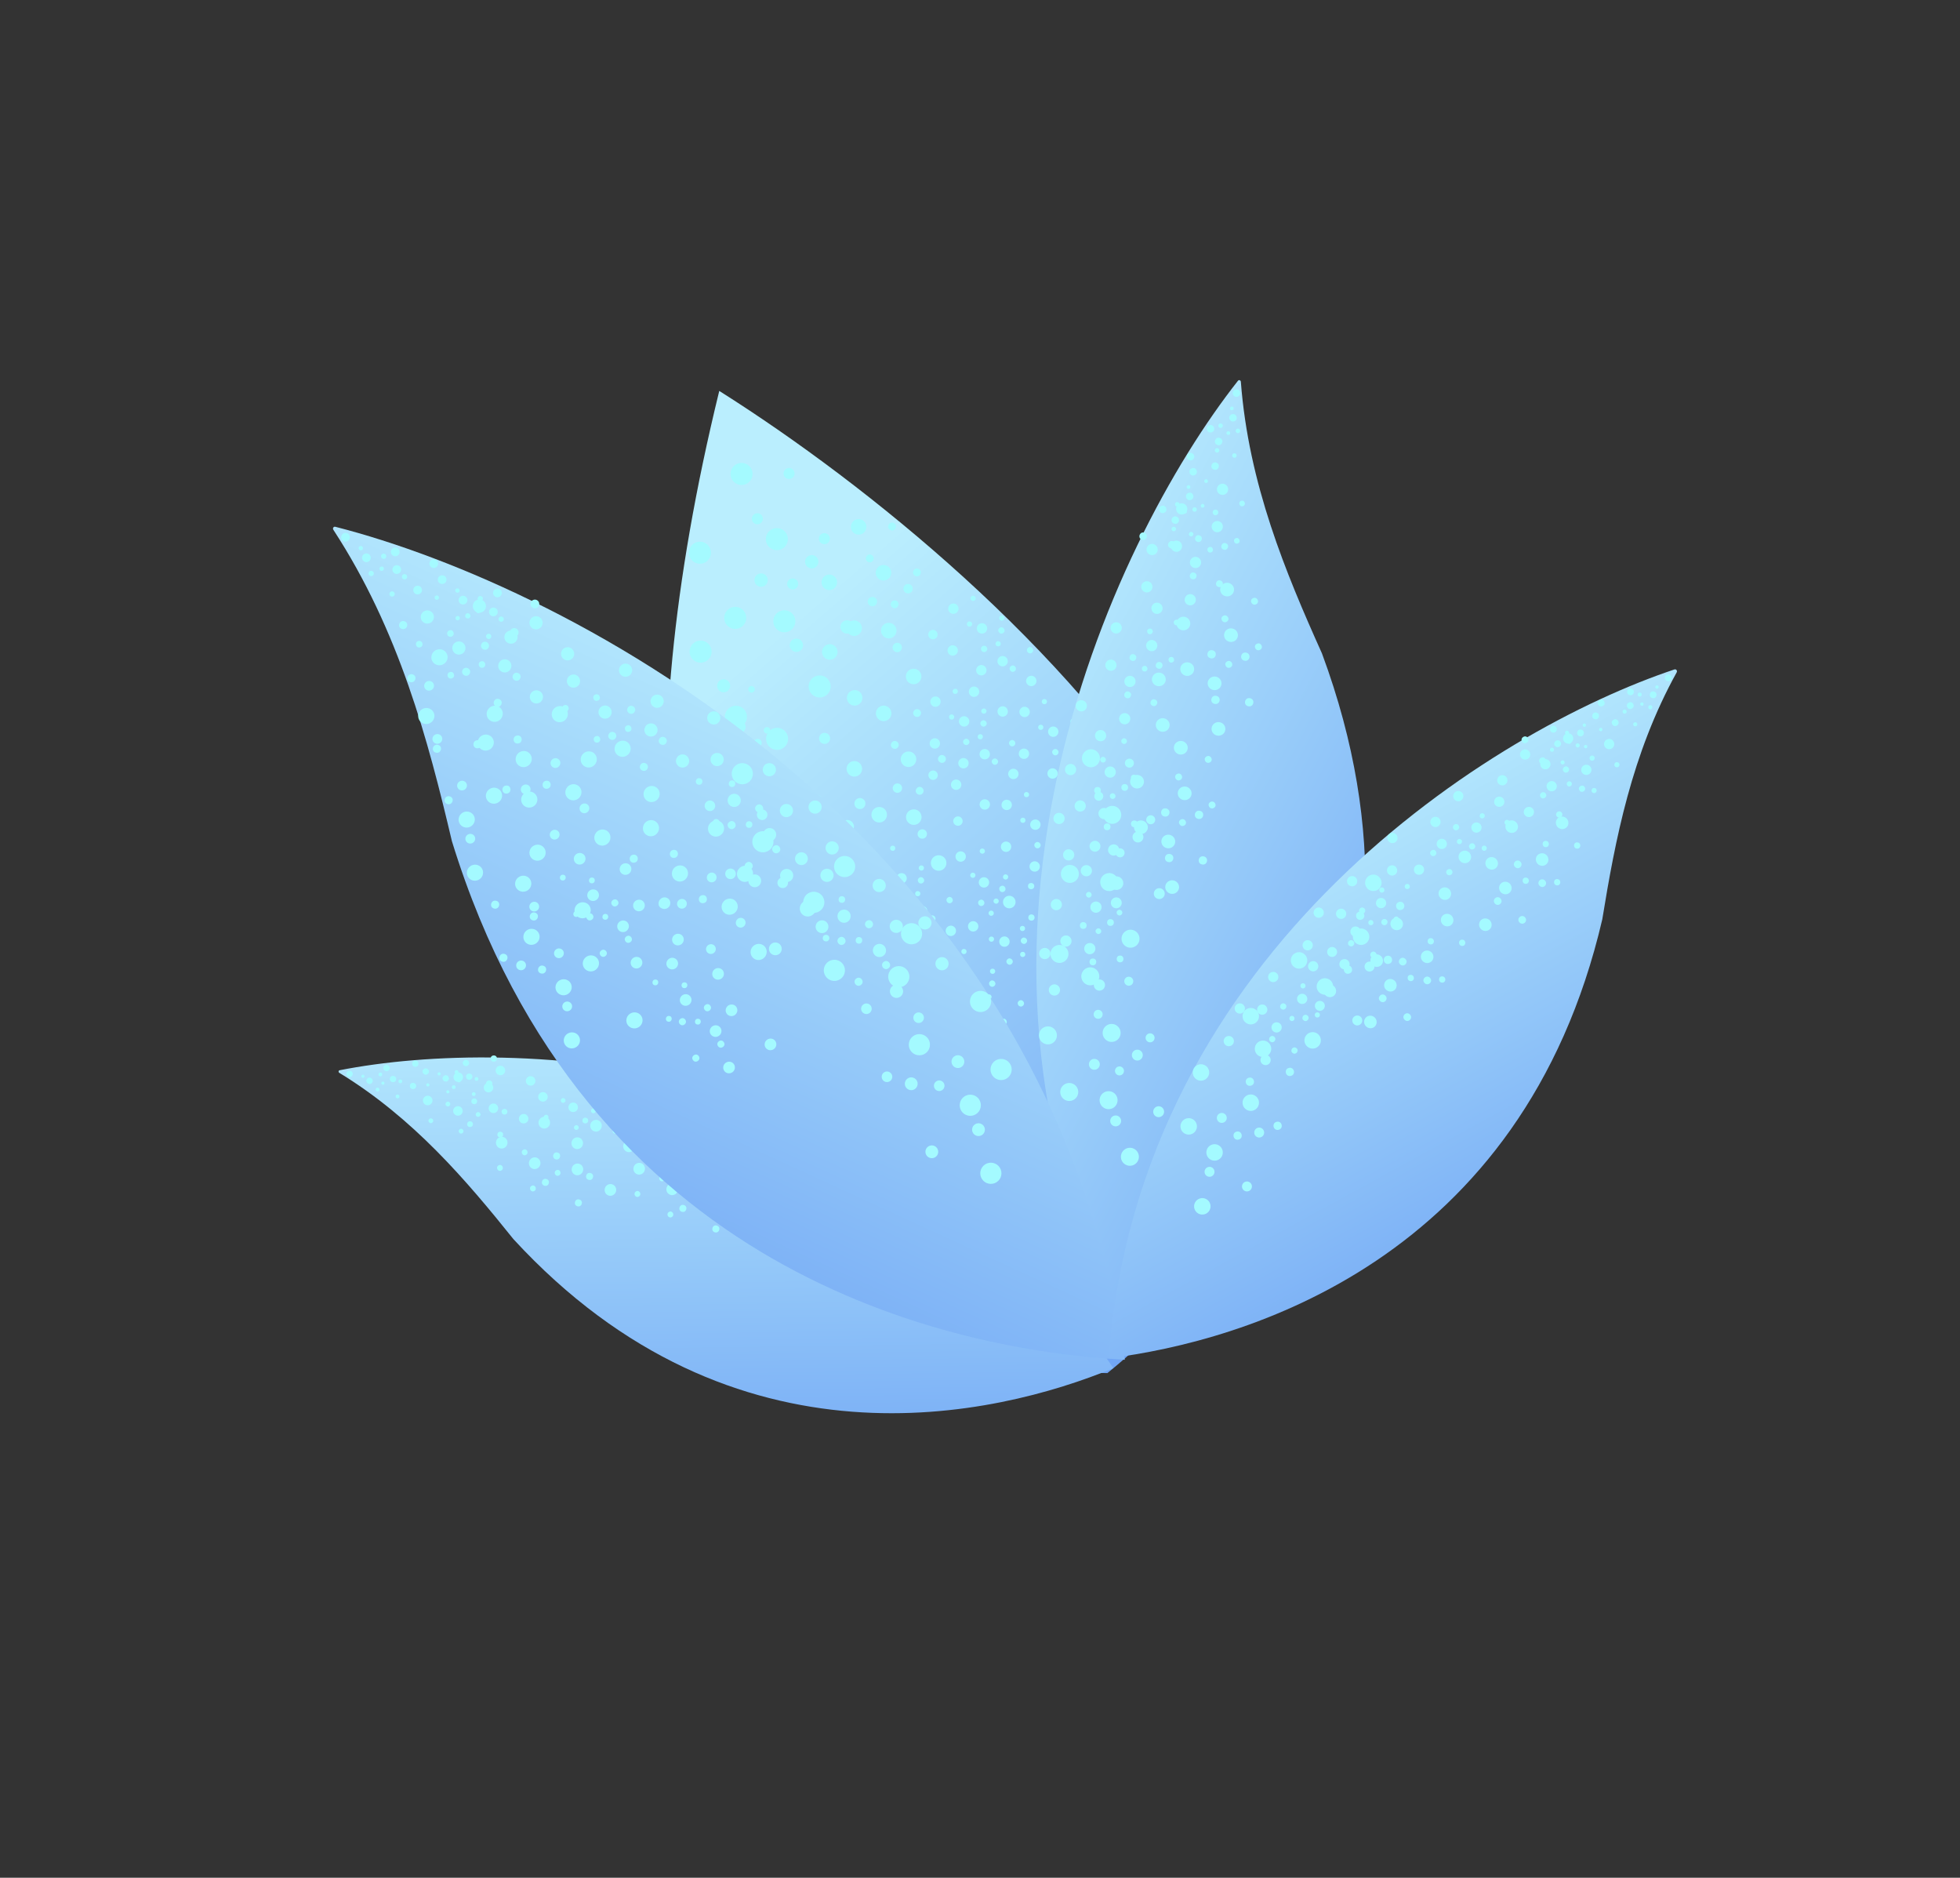 <svg width="261" height="250" viewBox="0 0 261 250" fill="none" xmlns="http://www.w3.org/2000/svg">
<rect x="0" y="0" width="261" height="250" fill="#333333" stroke="none"/>
<path d="M147.462 182.816C119.61 182.648 70.28 156.259 95.779 52.048C135.745 77.26 202.035 138.71 147.462 182.816Z" fill="url(#paint0_linear)"/>
<circle cx="103.447" cy="71.78" r="1.471" transform="rotate(34.983 103.447 71.78)" fill="#A4FAFF"/>
<circle cx="97.905" cy="82.266" r="1.471" transform="rotate(34.983 97.905 82.266)" fill="#A4FAFF"/>
<circle cx="109.148" cy="91.394" r="1.471" transform="rotate(77.219 109.148 91.394)" fill="#A4FAFF"/>
<circle cx="97.996" cy="95.433" r="1.471" transform="rotate(77.219 97.996 95.433)" fill="#A4FAFF"/>
<circle cx="109.775" cy="71.718" r="0.736" transform="rotate(34.983 109.775 71.718)" fill="#A4FAFF"/>
<circle cx="105.557" cy="77.745" r="0.736" transform="rotate(34.983 105.557 77.745)" fill="#A4FAFF"/>
<circle cx="112.796" cy="83.47" r="0.89" transform="rotate(77.219 112.796 83.47)" fill="#A4FAFF"/>
<circle cx="106.051" cy="85.912" r="0.89" transform="rotate(77.219 106.051 85.912)" fill="#A4FAFF"/>
<circle cx="98.745" cy="63.103" r="1.471" transform="rotate(34.983 98.745 63.103)" fill="#A4FAFF"/>
<circle cx="93.203" cy="73.589" r="1.471" transform="rotate(34.983 93.203 73.589)" fill="#A4FAFF"/>
<circle cx="104.446" cy="82.718" r="1.471" transform="rotate(77.219 104.446 82.718)" fill="#A4FAFF"/>
<circle cx="93.293" cy="86.756" r="1.471" transform="rotate(77.219 93.293 86.756)" fill="#A4FAFF"/>
<circle cx="105.073" cy="63.041" r="0.736" transform="rotate(34.983 105.073 63.041)" fill="#A4FAFF"/>
<circle cx="100.855" cy="69.068" r="0.736" transform="rotate(34.983 100.855 69.068)" fill="#A4FAFF"/>
<circle cx="108.094" cy="74.793" r="0.89" transform="rotate(77.219 108.094 74.793)" fill="#A4FAFF"/>
<circle cx="101.35" cy="77.235" r="0.89" transform="rotate(77.219 101.35 77.235)" fill="#A4FAFF"/>
<circle cx="108.18" cy="107.047" r="1.471" transform="rotate(34.983 108.18 107.047)" fill="#A4FAFF"/>
<circle cx="102.638" cy="117.534" r="1.471" transform="rotate(34.983 102.638 117.534)" fill="#A4FAFF"/>
<circle cx="113.88" cy="126.662" r="1.471" transform="rotate(77.219 113.88 126.662)" fill="#A4FAFF"/>
<circle cx="102.728" cy="130.701" r="1.471" transform="rotate(77.219 102.728 130.701)" fill="#A4FAFF"/>
<circle cx="114.508" cy="106.986" r="0.736" transform="rotate(34.983 114.508 106.986)" fill="#A4FAFF"/>
<circle cx="110.29" cy="113.013" r="0.736" transform="rotate(34.983 110.29 113.013)" fill="#A4FAFF"/>
<circle cx="117.528" cy="118.738" r="0.89" transform="rotate(77.219 117.528 118.738)" fill="#A4FAFF"/>
<circle cx="110.784" cy="121.18" r="0.89" transform="rotate(77.219 110.784 121.18)" fill="#A4FAFF"/>
<circle cx="103.478" cy="98.37" r="1.471" transform="rotate(34.983 103.478 98.37)" fill="#A4FAFF"/>
<circle cx="97.936" cy="108.856" r="1.471" transform="rotate(34.983 97.936 108.856)" fill="#A4FAFF"/>
<circle cx="109.178" cy="117.985" r="1.471" transform="rotate(77.219 109.178 117.985)" fill="#A4FAFF"/>
<circle cx="109.805" cy="98.309" r="0.736" transform="rotate(34.983 109.805 98.309)" fill="#A4FAFF"/>
<circle cx="105.588" cy="104.336" r="0.736" transform="rotate(34.983 105.588 104.336)" fill="#A4FAFF"/>
<circle cx="112.827" cy="110.061" r="0.89" transform="rotate(77.219 112.827 110.061)" fill="#A4FAFF"/>
<circle cx="106.082" cy="112.503" r="0.89" transform="rotate(77.219 106.082 112.503)" fill="#A4FAFF"/>
<circle cx="117.648" cy="76.257" r="1.036" transform="rotate(34.983 117.648 76.257)" fill="#A4FAFF"/>
<circle cx="113.746" cy="83.64" r="1.036" transform="rotate(34.983 113.746 83.64)" fill="#A4FAFF"/>
<circle cx="121.662" cy="90.067" r="1.036" transform="rotate(77.219 121.662 90.067)" fill="#A4FAFF"/>
<circle cx="113.809" cy="92.912" r="1.036" transform="rotate(77.219 113.809 92.912)" fill="#A4FAFF"/>
<circle cx="122.103" cy="76.214" r="0.518" transform="rotate(34.983 122.103 76.214)" fill="#A4FAFF"/>
<circle cx="119.134" cy="80.457" r="0.518" transform="rotate(34.983 119.134 80.457)" fill="#A4FAFF"/>
<circle cx="124.23" cy="84.488" r="0.626" transform="rotate(77.219 124.23 84.488)" fill="#A4FAFF"/>
<circle cx="119.482" cy="86.208" r="0.626" transform="rotate(77.219 119.482 86.208)" fill="#A4FAFF"/>
<circle cx="114.338" cy="70.147" r="1.036" transform="rotate(34.983 114.338 70.147)" fill="#A4FAFF"/>
<circle cx="110.435" cy="77.531" r="1.036" transform="rotate(34.983 110.435 77.531)" fill="#A4FAFF"/>
<circle cx="118.351" cy="83.958" r="1.036" transform="rotate(77.219 118.351 83.958)" fill="#A4FAFF"/>
<circle cx="110.499" cy="86.802" r="1.036" transform="rotate(77.219 110.499 86.802)" fill="#A4FAFF"/>
<circle cx="118.793" cy="70.104" r="0.518" transform="rotate(34.983 118.793 70.104)" fill="#A4FAFF"/>
<circle cx="115.823" cy="74.348" r="0.518" transform="rotate(34.983 115.823 74.348)" fill="#A4FAFF"/>
<circle cx="120.92" cy="78.378" r="0.626" transform="rotate(77.219 120.92 78.378)" fill="#A4FAFF"/>
<circle cx="116.171" cy="80.098" r="0.626" transform="rotate(77.219 116.171 80.098)" fill="#A4FAFF"/>
<circle cx="120.98" cy="101.089" r="1.036" transform="rotate(34.983 120.98 101.089)" fill="#A4FAFF"/>
<circle cx="117.078" cy="108.473" r="1.036" transform="rotate(34.983 117.078 108.473)" fill="#A4FAFF"/>
<circle cx="124.994" cy="114.9" r="1.036" transform="rotate(77.219 124.994 114.9)" fill="#A4FAFF"/>
<circle cx="117.142" cy="117.744" r="1.036" transform="rotate(77.219 117.142 117.744)" fill="#A4FAFF"/>
<circle cx="125.436" cy="101.046" r="0.518" transform="rotate(34.983 125.436 101.046)" fill="#A4FAFF"/>
<circle cx="122.466" cy="105.289" r="0.518" transform="rotate(34.983 122.466 105.289)" fill="#A4FAFF"/>
<circle cx="127.563" cy="109.32" r="0.626" transform="rotate(77.219 127.563 109.32)" fill="#A4FAFF"/>
<circle cx="122.814" cy="111.04" r="0.626" transform="rotate(77.219 122.814 111.04)" fill="#A4FAFF"/>
<circle cx="117.67" cy="94.979" r="1.036" transform="rotate(34.983 117.67 94.979)" fill="#A4FAFF"/>
<circle cx="113.767" cy="102.363" r="1.036" transform="rotate(34.983 113.767 102.363)" fill="#A4FAFF"/>
<circle cx="121.684" cy="108.791" r="1.036" transform="rotate(77.219 121.684 108.791)" fill="#A4FAFF"/>
<circle cx="122.125" cy="94.936" r="0.518" transform="rotate(34.983 122.125 94.936)" fill="#A4FAFF"/>
<circle cx="119.156" cy="99.18" r="0.518" transform="rotate(34.983 119.156 99.18)" fill="#A4FAFF"/>
<circle cx="124.252" cy="103.211" r="0.626" transform="rotate(77.219 124.252 103.211)" fill="#A4FAFF"/>
<circle cx="119.503" cy="104.931" r="0.626" transform="rotate(77.219 119.503 104.931)" fill="#A4FAFF"/>
<circle cx="130.765" cy="83.667" r="0.691" transform="rotate(8.019 130.765 83.667)" fill="#A4FAFF"/>
<circle cx="130.678" cy="89.234" r="0.691" transform="rotate(8.019 130.678 89.234)" fill="#A4FAFF"/>
<circle cx="137.326" cy="90.661" r="0.691" transform="rotate(50.256 137.326 90.661)" fill="#A4FAFF"/>
<circle cx="133.519" cy="94.725" r="0.691" transform="rotate(50.256 133.519 94.725)" fill="#A4FAFF"/>
<circle cx="133.399" cy="82.295" r="0.345" transform="rotate(8.019 133.399 82.295)" fill="#A4FAFF"/>
<circle cx="132.918" cy="85.714" r="0.345" transform="rotate(8.019 132.918 85.714)" fill="#A4FAFF"/>
<circle cx="137.165" cy="86.569" r="0.418" transform="rotate(50.256 137.165 86.569)" fill="#A4FAFF"/>
<circle cx="134.863" cy="89.026" r="0.418" transform="rotate(50.256 134.863 89.026)" fill="#A4FAFF"/>
<circle cx="126.951" cy="81.038" r="0.691" transform="rotate(8.019 126.951 81.038)" fill="#A4FAFF"/>
<circle cx="126.864" cy="86.604" r="0.691" transform="rotate(8.019 126.864 86.604)" fill="#A4FAFF"/>
<circle cx="133.511" cy="88.031" r="0.691" transform="rotate(50.256 133.511 88.031)" fill="#A4FAFF"/>
<circle cx="129.704" cy="92.095" r="0.691" transform="rotate(50.256 129.704 92.095)" fill="#A4FAFF"/>
<circle cx="129.585" cy="79.665" r="0.345" transform="rotate(8.019 129.585 79.665)" fill="#A4FAFF"/>
<circle cx="129.103" cy="83.084" r="0.345" transform="rotate(8.019 129.103 83.084)" fill="#A4FAFF"/>
<circle cx="133.351" cy="83.939" r="0.418" transform="rotate(50.256 133.351 83.939)" fill="#A4FAFF"/>
<circle cx="131.049" cy="86.396" r="0.418" transform="rotate(50.256 131.049 86.396)" fill="#A4FAFF"/>
<circle cx="140.252" cy="97.416" r="0.691" transform="rotate(8.019 140.252 97.416)" fill="#A4FAFF"/>
<circle cx="140.165" cy="102.983" r="0.691" transform="rotate(8.019 140.165 102.983)" fill="#A4FAFF"/>
<circle cx="146.812" cy="104.41" r="0.691" transform="rotate(50.256 146.812 104.41)" fill="#A4FAFF"/>
<circle cx="143.006" cy="108.473" r="0.691" transform="rotate(50.256 143.006 108.473)" fill="#A4FAFF"/>
<circle cx="142.887" cy="96.043" r="0.345" transform="rotate(8.019 142.887 96.043)" fill="#A4FAFF"/>
<circle cx="142.405" cy="99.463" r="0.345" transform="rotate(8.019 142.405 99.463)" fill="#A4FAFF"/>
<circle cx="146.652" cy="100.318" r="0.418" transform="rotate(50.256 146.652 100.318)" fill="#A4FAFF"/>
<circle cx="144.35" cy="102.775" r="0.418" transform="rotate(50.256 144.35 102.775)" fill="#A4FAFF"/>
<circle cx="136.438" cy="94.787" r="0.691" transform="rotate(8.019 136.438 94.787)" fill="#A4FAFF"/>
<circle cx="136.351" cy="100.353" r="0.691" transform="rotate(8.019 136.351 100.353)" fill="#A4FAFF"/>
<circle cx="142.998" cy="101.78" r="0.691" transform="rotate(50.256 142.998 101.78)" fill="#A4FAFF"/>
<circle cx="139.072" cy="93.414" r="0.345" transform="rotate(8.019 139.072 93.414)" fill="#A4FAFF"/>
<circle cx="138.591" cy="96.833" r="0.345" transform="rotate(8.019 138.591 96.833)" fill="#A4FAFF"/>
<circle cx="142.837" cy="97.688" r="0.418" transform="rotate(50.256 142.837 97.688)" fill="#A4FAFF"/>
<circle cx="140.535" cy="100.145" r="0.418" transform="rotate(50.256 140.535 100.145)" fill="#A4FAFF"/>
<circle cx="128.385" cy="96.047" r="0.691" transform="rotate(8.019 128.385 96.047)" fill="#A4FAFF"/>
<circle cx="128.298" cy="101.615" r="0.691" transform="rotate(8.019 128.298 101.615)" fill="#A4FAFF"/>
<circle cx="134.945" cy="103.041" r="0.691" transform="rotate(50.256 134.945 103.041)" fill="#A4FAFF"/>
<circle cx="131.138" cy="107.104" r="0.691" transform="rotate(50.256 131.138 107.104)" fill="#A4FAFF"/>
<circle cx="131.019" cy="94.675" r="0.345" transform="rotate(8.019 131.019 94.675)" fill="#A4FAFF"/>
<circle cx="130.537" cy="98.094" r="0.345" transform="rotate(8.019 130.537 98.094)" fill="#A4FAFF"/>
<circle cx="134.784" cy="98.949" r="0.418" transform="rotate(50.256 134.784 98.949)" fill="#A4FAFF"/>
<circle cx="132.483" cy="101.406" r="0.418" transform="rotate(50.256 132.483 101.406)" fill="#A4FAFF"/>
<circle cx="124.57" cy="93.417" r="0.691" transform="rotate(8.019 124.57 93.417)" fill="#A4FAFF"/>
<circle cx="124.484" cy="98.985" r="0.691" transform="rotate(8.019 124.484 98.985)" fill="#A4FAFF"/>
<circle cx="131.13" cy="100.412" r="0.691" transform="rotate(50.256 131.13 100.412)" fill="#A4FAFF"/>
<circle cx="127.324" cy="104.475" r="0.691" transform="rotate(50.256 127.324 104.475)" fill="#A4FAFF"/>
<circle cx="127.205" cy="92.045" r="0.345" transform="rotate(8.019 127.205 92.045)" fill="#A4FAFF"/>
<circle cx="126.723" cy="95.465" r="0.345" transform="rotate(8.019 126.723 95.465)" fill="#A4FAFF"/>
<circle cx="130.97" cy="96.319" r="0.418" transform="rotate(50.256 130.97 96.319)" fill="#A4FAFF"/>
<circle cx="128.668" cy="98.777" r="0.418" transform="rotate(50.256 128.668 98.777)" fill="#A4FAFF"/>
<circle cx="137.872" cy="109.796" r="0.691" transform="rotate(8.019 137.872 109.796)" fill="#A4FAFF"/>
<circle cx="137.785" cy="115.364" r="0.691" transform="rotate(8.019 137.785 115.364)" fill="#A4FAFF"/>
<circle cx="140.625" cy="120.853" r="0.691" transform="rotate(50.256 140.625 120.853)" fill="#A4FAFF"/>
<circle cx="140.506" cy="108.424" r="0.345" transform="rotate(8.019 140.506 108.424)" fill="#A4FAFF"/>
<circle cx="140.024" cy="111.843" r="0.345" transform="rotate(8.019 140.024 111.843)" fill="#A4FAFF"/>
<circle cx="144.272" cy="112.698" r="0.418" transform="rotate(50.256 144.272 112.698)" fill="#A4FAFF"/>
<circle cx="141.969" cy="115.155" r="0.418" transform="rotate(50.256 141.969 115.155)" fill="#A4FAFF"/>
<circle cx="134.057" cy="107.166" r="0.691" transform="rotate(8.019 134.057 107.166)" fill="#A4FAFF"/>
<circle cx="133.97" cy="112.734" r="0.691" transform="rotate(8.019 133.97 112.734)" fill="#A4FAFF"/>
<circle cx="140.618" cy="114.16" r="0.691" transform="rotate(50.256 140.618 114.16)" fill="#A4FAFF"/>
<circle cx="136.692" cy="105.794" r="0.345" transform="rotate(8.019 136.692 105.794)" fill="#A4FAFF"/>
<circle cx="136.21" cy="109.213" r="0.345" transform="rotate(8.019 136.21 109.213)" fill="#A4FAFF"/>
<circle cx="140.457" cy="110.068" r="0.418" transform="rotate(50.256 140.457 110.068)" fill="#A4FAFF"/>
<circle cx="138.155" cy="112.526" r="0.418" transform="rotate(50.256 138.155 112.526)" fill="#A4FAFF"/>
<circle cx="120.056" cy="116.938" r="0.691" transform="rotate(8.019 120.056 116.938)" fill="#A4FAFF"/>
<circle cx="119.969" cy="122.506" r="0.691" transform="rotate(8.019 119.969 122.506)" fill="#A4FAFF"/>
<circle cx="126.616" cy="123.932" r="0.691" transform="rotate(50.256 126.616 123.932)" fill="#A4FAFF"/>
<circle cx="122.809" cy="127.996" r="0.691" transform="rotate(50.256 122.809 127.996)" fill="#A4FAFF"/>
<circle cx="122.69" cy="115.566" r="0.345" transform="rotate(8.019 122.69 115.566)" fill="#A4FAFF"/>
<circle cx="122.208" cy="118.985" r="0.345" transform="rotate(8.019 122.208 118.985)" fill="#A4FAFF"/>
<circle cx="126.456" cy="119.84" r="0.418" transform="rotate(50.256 126.456 119.84)" fill="#A4FAFF"/>
<circle cx="124.153" cy="122.297" r="0.418" transform="rotate(50.256 124.153 122.297)" fill="#A4FAFF"/>
<circle cx="116.242" cy="114.309" r="0.691" transform="rotate(8.019 116.242 114.309)" fill="#A4FAFF"/>
<circle cx="116.155" cy="119.876" r="0.691" transform="rotate(8.019 116.155 119.876)" fill="#A4FAFF"/>
<circle cx="122.802" cy="121.302" r="0.691" transform="rotate(50.256 122.802 121.302)" fill="#A4FAFF"/>
<circle cx="118.995" cy="125.366" r="0.691" transform="rotate(50.256 118.995 125.366)" fill="#A4FAFF"/>
<circle cx="118.876" cy="112.936" r="0.345" transform="rotate(8.019 118.876 112.936)" fill="#A4FAFF"/>
<circle cx="118.394" cy="116.355" r="0.345" transform="rotate(8.019 118.394 116.355)" fill="#A4FAFF"/>
<circle cx="122.641" cy="117.21" r="0.418" transform="rotate(50.256 122.641 117.21)" fill="#A4FAFF"/>
<circle cx="120.339" cy="119.667" r="0.418" transform="rotate(50.256 120.339 119.667)" fill="#A4FAFF"/>
<circle cx="129.543" cy="130.687" r="0.691" transform="rotate(8.019 129.543 130.687)" fill="#A4FAFF"/>
<circle cx="129.456" cy="136.254" r="0.691" transform="rotate(8.019 129.456 136.254)" fill="#A4FAFF"/>
<circle cx="132.296" cy="141.745" r="0.691" transform="rotate(50.256 132.296 141.745)" fill="#A4FAFF"/>
<circle cx="132.177" cy="129.315" r="0.345" transform="rotate(8.019 132.177 129.315)" fill="#A4FAFF"/>
<circle cx="131.695" cy="132.734" r="0.345" transform="rotate(8.019 131.695 132.734)" fill="#A4FAFF"/>
<circle cx="135.942" cy="133.589" r="0.418" transform="rotate(50.256 135.942 133.589)" fill="#A4FAFF"/>
<circle cx="133.64" cy="136.046" r="0.418" transform="rotate(50.256 133.64 136.046)" fill="#A4FAFF"/>
<circle cx="125.728" cy="128.058" r="0.691" transform="rotate(8.019 125.728 128.058)" fill="#A4FAFF"/>
<circle cx="125.642" cy="133.625" r="0.691" transform="rotate(8.019 125.642 133.625)" fill="#A4FAFF"/>
<circle cx="132.288" cy="135.051" r="0.691" transform="rotate(50.256 132.288 135.051)" fill="#A4FAFF"/>
<circle cx="128.363" cy="126.685" r="0.345" transform="rotate(8.019 128.363 126.685)" fill="#A4FAFF"/>
<circle cx="127.881" cy="130.104" r="0.345" transform="rotate(8.019 127.881 130.104)" fill="#A4FAFF"/>
<circle cx="132.129" cy="130.959" r="0.418" transform="rotate(50.256 132.129 130.959)" fill="#A4FAFF"/>
<circle cx="129.826" cy="133.417" r="0.418" transform="rotate(50.256 129.826 133.417)" fill="#A4FAFF"/>
<circle cx="131.027" cy="117.484" r="0.691" transform="rotate(21.432 131.027 117.484)" fill="#A4FAFF"/>
<circle cx="133.908" cy="116.76" r="0.345" transform="rotate(21.432 133.908 116.76)" fill="#A4FAFF"/>
<circle cx="132.646" cy="119.974" r="0.345" transform="rotate(21.432 132.646 119.974)" fill="#A4FAFF"/>
<circle cx="127.926" cy="114.041" r="0.691" transform="rotate(21.432 127.926 114.041)" fill="#A4FAFF"/>
<circle cx="130.807" cy="113.317" r="0.345" transform="rotate(21.432 130.807 113.317)" fill="#A4FAFF"/>
<circle cx="129.546" cy="116.532" r="0.345" transform="rotate(21.432 129.546 116.532)" fill="#A4FAFF"/>
<circle cx="133.479" cy="118.348" r="0.418" transform="rotate(63.669 133.479 118.348)" fill="#A4FAFF"/>
<circle cx="130.669" cy="120.205" r="0.418" transform="rotate(63.669 130.669 120.205)" fill="#A4FAFF"/>
<circle cx="133.753" cy="125.367" r="0.691" transform="rotate(-0.551 133.753 125.367)" fill="#A4FAFF"/>
<circle cx="136.154" cy="123.617" r="0.345" transform="rotate(-0.551 136.154 123.617)" fill="#A4FAFF"/>
<circle cx="136.187" cy="127.07" r="0.345" transform="rotate(-0.551 136.187 127.07)" fill="#A4FAFF"/>
<circle cx="129.59" cy="123.335" r="0.691" transform="rotate(-0.551 129.59 123.335)" fill="#A4FAFF"/>
<circle cx="131.99" cy="121.585" r="0.345" transform="rotate(-0.551 131.99 121.585)" fill="#A4FAFF"/>
<circle cx="132.023" cy="125.038" r="0.345" transform="rotate(-0.551 132.023 125.038)" fill="#A4FAFF"/>
<circle cx="136.351" cy="125.25" r="0.418" transform="rotate(41.686 136.351 125.25)" fill="#A4FAFF"/>
<circle cx="134.44" cy="128.023" r="0.418" transform="rotate(41.686 134.44 128.023)" fill="#A4FAFF"/>
<circle cx="139.444" cy="122.56" r="0.837" transform="rotate(-0.551 139.444 122.56)" fill="#A4FAFF"/>
<circle cx="142.352" cy="120.44" r="0.418" transform="rotate(-0.551 142.352 120.44)" fill="#A4FAFF"/>
<circle cx="142.392" cy="124.623" r="0.418" transform="rotate(-0.551 142.392 124.623)" fill="#A4FAFF"/>
<circle cx="134.4" cy="120.099" r="0.837" transform="rotate(-0.551 134.4 120.099)" fill="#A4FAFF"/>
<circle cx="137.308" cy="117.979" r="0.418" transform="rotate(-0.551 137.308 117.979)" fill="#A4FAFF"/>
<circle cx="137.349" cy="122.161" r="0.418" transform="rotate(-0.551 137.349 122.161)" fill="#A4FAFF"/>
<circle cx="142.59" cy="122.419" r="0.506" transform="rotate(41.686 142.59 122.419)" fill="#A4FAFF"/>
<circle cx="140.276" cy="125.778" r="0.506" transform="rotate(41.686 140.276 125.778)" fill="#A4FAFF"/>
<circle cx="107.151" cy="126.52" r="0.837" transform="rotate(-0.551 107.151 126.52)" fill="#A4FAFF"/>
<circle cx="110.059" cy="124.401" r="0.418" transform="rotate(-0.551 110.059 124.401)" fill="#A4FAFF"/>
<circle cx="110.1" cy="128.583" r="0.418" transform="rotate(-0.551 110.1 128.583)" fill="#A4FAFF"/>
<circle cx="102.107" cy="124.059" r="0.837" transform="rotate(-0.551 102.107 124.059)" fill="#A4FAFF"/>
<circle cx="105.016" cy="121.939" r="0.418" transform="rotate(-0.551 105.016 121.939)" fill="#A4FAFF"/>
<circle cx="105.056" cy="126.122" r="0.418" transform="rotate(-0.551 105.056 126.122)" fill="#A4FAFF"/>
<circle cx="110.298" cy="126.379" r="0.506" transform="rotate(41.686 110.298 126.379)" fill="#A4FAFF"/>
<circle cx="107.984" cy="129.738" r="0.506" transform="rotate(41.686 107.984 129.738)" fill="#A4FAFF"/>
<circle cx="117.464" cy="132.714" r="0.837" transform="rotate(-0.551 117.464 132.714)" fill="#A4FAFF"/>
<circle cx="120.372" cy="130.594" r="0.418" transform="rotate(-0.551 120.372 130.594)" fill="#A4FAFF"/>
<circle cx="120.412" cy="134.777" r="0.418" transform="rotate(-0.551 120.412 134.777)" fill="#A4FAFF"/>
<circle cx="112.419" cy="130.252" r="0.837" transform="rotate(-0.551 112.419 130.252)" fill="#A4FAFF"/>
<circle cx="115.328" cy="128.133" r="0.418" transform="rotate(-0.551 115.328 128.133)" fill="#A4FAFF"/>
<circle cx="115.368" cy="132.316" r="0.418" transform="rotate(-0.551 115.368 132.316)" fill="#A4FAFF"/>
<circle cx="120.61" cy="132.573" r="0.506" transform="rotate(41.686 120.61 132.573)" fill="#A4FAFF"/>
<circle cx="118.296" cy="135.932" r="0.506" transform="rotate(41.686 118.296 135.932)" fill="#A4FAFF"/>
<circle cx="105.055" cy="137.274" r="0.837" transform="rotate(77.942 105.055 137.274)" fill="#A4FAFF"/>
<circle cx="107.712" cy="139.7" r="0.418" transform="rotate(77.942 107.712 139.7)" fill="#A4FAFF"/>
<circle cx="103.622" cy="140.574" r="0.418" transform="rotate(77.942 103.622 140.574)" fill="#A4FAFF"/>
<circle cx="106.461" cy="131.84" r="0.837" transform="rotate(77.942 106.461 131.84)" fill="#A4FAFF"/>
<circle cx="109.118" cy="134.266" r="0.418" transform="rotate(77.942 109.118 134.266)" fill="#A4FAFF"/>
<circle cx="105.028" cy="135.141" r="0.418" transform="rotate(77.942 105.028 135.141)" fill="#A4FAFF"/>
<circle cx="105.821" cy="140.328" r="0.506" transform="rotate(120.178 105.821 140.328)" fill="#A4FAFF"/>
<circle cx="102.068" cy="138.731" r="0.506" transform="rotate(120.178 102.068 138.731)" fill="#A4FAFF"/>
<circle cx="98.424" cy="96.765" r="0.87" transform="rotate(42.754 98.424 96.765)" fill="#A4FAFF"/>
<circle cx="94.338" cy="102.466" r="0.87" transform="rotate(42.754 94.338 102.466)" fill="#A4FAFF"/>
<circle cx="100.195" cy="108.713" r="0.87" transform="rotate(84.991 100.195 108.713)" fill="#A4FAFF"/>
<circle cx="93.338" cy="110.187" r="0.87" transform="rotate(84.991 93.338 110.187)" fill="#A4FAFF"/>
<circle cx="102.135" cy="97.236" r="0.435" transform="rotate(42.754 102.135 97.236)" fill="#A4FAFF"/>
<circle cx="99.183" cy="100.429" r="0.435" transform="rotate(42.754 99.183 100.429)" fill="#A4FAFF"/>
<circle cx="102.966" cy="104.362" r="0.526" transform="rotate(84.991 102.966 104.362)" fill="#A4FAFF"/>
<circle cx="98.819" cy="105.254" r="0.526" transform="rotate(84.991 98.819 105.254)" fill="#A4FAFF"/>
<circle cx="96.363" cy="91.306" r="0.87" transform="rotate(42.754 96.363 91.306)" fill="#A4FAFF"/>
<circle cx="92.277" cy="97.007" r="0.87" transform="rotate(42.754 92.277 97.007)" fill="#A4FAFF"/>
<circle cx="98.134" cy="103.254" r="0.87" transform="rotate(84.991 98.134 103.254)" fill="#A4FAFF"/>
<circle cx="91.277" cy="104.728" r="0.87" transform="rotate(84.991 91.277 104.728)" fill="#A4FAFF"/>
<circle cx="100.074" cy="91.776" r="0.435" transform="rotate(42.754 100.074 91.776)" fill="#A4FAFF"/>
<circle cx="97.122" cy="94.97" r="0.435" transform="rotate(42.754 97.122 94.97)" fill="#A4FAFF"/>
<circle cx="100.905" cy="98.903" r="0.526" transform="rotate(84.991 100.905 98.903)" fill="#A4FAFF"/>
<circle cx="96.759" cy="99.794" r="0.526" transform="rotate(84.991 96.759 99.794)" fill="#A4FAFF"/>
<circle cx="98.376" cy="117.806" r="0.87" transform="rotate(42.754 98.376 117.806)" fill="#A4FAFF"/>
<circle cx="94.291" cy="123.506" r="0.87" transform="rotate(42.754 94.291 123.506)" fill="#A4FAFF"/>
<circle cx="100.148" cy="129.753" r="0.87" transform="rotate(84.991 100.148 129.753)" fill="#A4FAFF"/>
<circle cx="93.291" cy="131.228" r="0.87" transform="rotate(84.991 93.291 131.228)" fill="#A4FAFF"/>
<circle cx="102.089" cy="118.276" r="0.435" transform="rotate(42.754 102.089 118.276)" fill="#A4FAFF"/>
<circle cx="99.136" cy="121.47" r="0.435" transform="rotate(42.754 99.136 121.47)" fill="#A4FAFF"/>
<circle cx="102.918" cy="125.402" r="0.526" transform="rotate(84.991 102.918 125.402)" fill="#A4FAFF"/>
<circle cx="98.772" cy="126.294" r="0.526" transform="rotate(84.991 98.772 126.294)" fill="#A4FAFF"/>
<circle cx="96.315" cy="112.346" r="0.87" transform="rotate(42.754 96.315 112.346)" fill="#A4FAFF"/>
<circle cx="92.23" cy="118.047" r="0.87" transform="rotate(42.754 92.23 118.047)" fill="#A4FAFF"/>
<circle cx="98.087" cy="124.294" r="0.87" transform="rotate(84.991 98.087 124.294)" fill="#A4FAFF"/>
<circle cx="100.028" cy="112.816" r="0.435" transform="rotate(42.754 100.028 112.816)" fill="#A4FAFF"/>
<circle cx="97.075" cy="116.01" r="0.435" transform="rotate(42.754 97.075 116.01)" fill="#A4FAFF"/>
<circle cx="100.858" cy="119.943" r="0.526" transform="rotate(84.991 100.858 119.943)" fill="#A4FAFF"/>
<circle cx="96.711" cy="120.834" r="0.526" transform="rotate(84.991 96.711 120.834)" fill="#A4FAFF"/>
<path d="M176.039 87.002C193.793 134.905 166.406 167.064 151.268 180.015C121.976 127.414 147.913 72.193 164.854 50.692C164.978 50.534 165.221 50.627 165.236 50.827C166.269 64.427 171.202 76.242 176.039 87.002Z" fill="url(#paint1_linear)"/>
<circle cx="147.839" cy="102.793" r="0.748" transform="rotate(48.647 147.839 102.793)" fill="#A4FAFF"/>
<circle cx="143.842" cy="107.306" r="0.748" transform="rotate(48.647 143.842 107.306)" fill="#A4FAFF"/>
<circle cx="148.298" cy="113.164" r="0.748" transform="rotate(90.884 148.298 113.164)" fill="#A4FAFF"/>
<circle cx="142.306" cy="113.819" r="0.748" transform="rotate(90.884 142.306 113.819)" fill="#A4FAFF"/>
<circle cx="150.971" cy="103.522" r="0.374" transform="rotate(48.647 150.971 103.522)" fill="#A4FAFF"/>
<circle cx="148.164" cy="105.992" r="0.374" transform="rotate(48.647 148.164 105.992)" fill="#A4FAFF"/>
<circle cx="151.052" cy="109.689" r="0.452" transform="rotate(90.884 151.052 109.689)" fill="#A4FAFF"/>
<circle cx="147.428" cy="110.085" r="0.452" transform="rotate(90.884 147.428 110.085)" fill="#A4FAFF"/>
<circle cx="146.558" cy="97.943" r="0.748" transform="rotate(48.647 146.558 97.943)" fill="#A4FAFF"/>
<circle cx="142.562" cy="102.457" r="0.748" transform="rotate(48.647 142.562 102.457)" fill="#A4FAFF"/>
<circle cx="147.018" cy="108.314" r="0.748" transform="rotate(90.884 147.018 108.314)" fill="#A4FAFF"/>
<circle cx="141.026" cy="108.969" r="0.748" transform="rotate(90.884 141.026 108.969)" fill="#A4FAFF"/>
<circle cx="149.69" cy="98.673" r="0.374" transform="rotate(48.647 149.69 98.673)" fill="#A4FAFF"/>
<circle cx="146.884" cy="101.143" r="0.374" transform="rotate(48.647 146.884 101.143)" fill="#A4FAFF"/>
<circle cx="149.771" cy="104.839" r="0.452" transform="rotate(90.884 149.771 104.839)" fill="#A4FAFF"/>
<circle cx="146.147" cy="105.235" r="0.452" transform="rotate(90.884 146.147 105.235)" fill="#A4FAFF"/>
<circle cx="145.942" cy="120.777" r="0.748" transform="rotate(48.647 145.942 120.777)" fill="#A4FAFF"/>
<circle cx="141.945" cy="125.291" r="0.748" transform="rotate(48.647 141.945 125.291)" fill="#A4FAFF"/>
<circle cx="146.402" cy="131.148" r="0.748" transform="rotate(90.884 146.402 131.148)" fill="#A4FAFF"/>
<circle cx="140.409" cy="131.804" r="0.748" transform="rotate(90.884 140.409 131.804)" fill="#A4FAFF"/>
<circle cx="149.074" cy="121.507" r="0.374" transform="rotate(48.647 149.074 121.507)" fill="#A4FAFF"/>
<circle cx="146.267" cy="123.977" r="0.374" transform="rotate(48.647 146.267 123.977)" fill="#A4FAFF"/>
<circle cx="149.154" cy="127.673" r="0.452" transform="rotate(90.884 149.154 127.673)" fill="#A4FAFF"/>
<circle cx="145.531" cy="128.069" r="0.452" transform="rotate(90.884 145.531 128.069)" fill="#A4FAFF"/>
<circle cx="144.661" cy="115.928" r="0.748" transform="rotate(48.647 144.661 115.928)" fill="#A4FAFF"/>
<circle cx="140.665" cy="120.441" r="0.748" transform="rotate(48.647 140.665 120.441)" fill="#A4FAFF"/>
<circle cx="145.121" cy="126.299" r="0.748" transform="rotate(90.884 145.121 126.299)" fill="#A4FAFF"/>
<circle cx="139.129" cy="126.954" r="0.748" transform="rotate(90.884 139.129 126.954)" fill="#A4FAFF"/>
<circle cx="147.794" cy="116.658" r="0.374" transform="rotate(48.647 147.794 116.658)" fill="#A4FAFF"/>
<circle cx="144.987" cy="119.127" r="0.374" transform="rotate(48.647 144.987 119.127)" fill="#A4FAFF"/>
<circle cx="147.874" cy="122.824" r="0.452" transform="rotate(90.884 147.874 122.824)" fill="#A4FAFF"/>
<circle cx="144.25" cy="123.22" r="0.452" transform="rotate(90.884 144.25 123.22)" fill="#A4FAFF"/>
<circle cx="148.111" cy="108.49" r="1.2" transform="rotate(42.791 148.111 108.49)" fill="#A4FAFF"/>
<circle cx="142.468" cy="116.353" r="1.2" transform="rotate(42.791 142.468 116.353)" fill="#A4FAFF"/>
<circle cx="150.545" cy="124.979" r="1.2" transform="rotate(85.028 150.545 124.979)" fill="#A4FAFF"/>
<circle cx="141.082" cy="127.007" r="1.2" transform="rotate(85.028 141.082 127.007)" fill="#A4FAFF"/>
<circle cx="153.233" cy="109.142" r="0.6" transform="rotate(42.791 153.233 109.142)" fill="#A4FAFF"/>
<circle cx="149.156" cy="113.546" r="0.6" transform="rotate(42.791 149.156 113.546)" fill="#A4FAFF"/>
<circle cx="154.373" cy="118.977" r="0.726" transform="rotate(85.028 154.373 118.977)" fill="#A4FAFF"/>
<circle cx="148.65" cy="120.204" r="0.726" transform="rotate(85.028 148.65 120.204)" fill="#A4FAFF"/>
<circle cx="145.272" cy="100.954" r="1.2" transform="rotate(42.791 145.272 100.954)" fill="#A4FAFF"/>
<circle cx="147.706" cy="117.443" r="1.2" transform="rotate(85.028 147.706 117.443)" fill="#A4FAFF"/>
<circle cx="150.394" cy="101.606" r="0.6" transform="rotate(42.791 150.394 101.606)" fill="#A4FAFF"/>
<circle cx="146.317" cy="106.01" r="0.6" transform="rotate(42.791 146.317 106.01)" fill="#A4FAFF"/>
<circle cx="151.534" cy="111.441" r="0.726" transform="rotate(85.028 151.534 111.441)" fill="#A4FAFF"/>
<circle cx="145.811" cy="112.668" r="0.726" transform="rotate(85.028 145.811 112.668)" fill="#A4FAFF"/>
<circle cx="148.028" cy="137.525" r="1.2" transform="rotate(42.791 148.028 137.525)" fill="#A4FAFF"/>
<circle cx="142.385" cy="145.388" r="1.2" transform="rotate(42.791 142.385 145.388)" fill="#A4FAFF"/>
<circle cx="150.461" cy="154.014" r="1.2" transform="rotate(85.028 150.461 154.014)" fill="#A4FAFF"/>
<circle cx="153.15" cy="138.177" r="0.6" transform="rotate(42.791 153.15 138.177)" fill="#A4FAFF"/>
<circle cx="149.072" cy="142.582" r="0.6" transform="rotate(42.791 149.072 142.582)" fill="#A4FAFF"/>
<circle cx="154.289" cy="148.012" r="0.726" transform="rotate(85.028 154.289 148.012)" fill="#A4FAFF"/>
<circle cx="148.566" cy="149.239" r="0.726" transform="rotate(85.028 148.566 149.239)" fill="#A4FAFF"/>
<circle cx="145.188" cy="129.989" r="1.2" transform="rotate(42.791 145.188 129.989)" fill="#A4FAFF"/>
<circle cx="139.545" cy="137.852" r="1.2" transform="rotate(42.791 139.545 137.852)" fill="#A4FAFF"/>
<circle cx="147.622" cy="146.478" r="1.2" transform="rotate(85.028 147.622 146.478)" fill="#A4FAFF"/>
<circle cx="150.311" cy="130.641" r="0.6" transform="rotate(42.791 150.311 130.641)" fill="#A4FAFF"/>
<circle cx="146.233" cy="135.046" r="0.6" transform="rotate(42.791 146.233 135.046)" fill="#A4FAFF"/>
<circle cx="151.45" cy="140.477" r="0.726" transform="rotate(85.028 151.45 140.477)" fill="#A4FAFF"/>
<circle cx="145.727" cy="141.703" r="0.726" transform="rotate(85.028 145.727 141.703)" fill="#A4FAFF"/>
<circle cx="162.095" cy="70.114" r="0.748" transform="rotate(71.477 162.095 70.114)" fill="#A4FAFF"/>
<circle cx="156.661" cy="72.723" r="0.748" transform="rotate(71.477 156.661 72.723)" fill="#A4FAFF"/>
<circle cx="158.495" cy="79.851" r="0.748" transform="rotate(113.714 158.495 79.851)" fill="#A4FAFF"/>
<circle cx="152.718" cy="78.13" r="0.748" transform="rotate(113.714 152.718 78.13)" fill="#A4FAFF"/>
<circle cx="164.698" cy="72.002" r="0.374" transform="rotate(71.477 164.698 72.002)" fill="#A4FAFF"/>
<circle cx="161.153" cy="73.189" r="0.374" transform="rotate(71.477 161.153 73.189)" fill="#A4FAFF"/>
<circle cx="162.381" cy="77.716" r="0.452" transform="rotate(113.714 162.381 77.716)" fill="#A4FAFF"/>
<circle cx="158.887" cy="76.675" r="0.452" transform="rotate(113.714 158.887 76.675)" fill="#A4FAFF"/>
<circle cx="162.796" cy="65.148" r="0.748" transform="rotate(71.477 162.796 65.148)" fill="#A4FAFF"/>
<circle cx="157.363" cy="67.757" r="0.748" transform="rotate(71.477 157.363 67.757)" fill="#A4FAFF"/>
<circle cx="159.196" cy="74.884" r="0.748" transform="rotate(113.714 159.196 74.884)" fill="#A4FAFF"/>
<circle cx="153.42" cy="73.164" r="0.748" transform="rotate(113.714 153.42 73.164)" fill="#A4FAFF"/>
<circle cx="165.401" cy="67.035" r="0.374" transform="rotate(71.477 165.401 67.035)" fill="#A4FAFF"/>
<circle cx="161.856" cy="68.223" r="0.374" transform="rotate(71.477 161.856 68.223)" fill="#A4FAFF"/>
<circle cx="163.082" cy="72.75" r="0.452" transform="rotate(113.714 163.082 72.75)" fill="#A4FAFF"/>
<circle cx="159.589" cy="71.709" r="0.452" transform="rotate(113.714 159.589 71.709)" fill="#A4FAFF"/>
<circle cx="153.368" cy="85.953" r="0.748" transform="rotate(71.477 153.368 85.953)" fill="#A4FAFF"/>
<circle cx="147.934" cy="88.563" r="0.748" transform="rotate(71.477 147.934 88.563)" fill="#A4FAFF"/>
<circle cx="149.769" cy="95.691" r="0.748" transform="rotate(113.714 149.769 95.691)" fill="#A4FAFF"/>
<circle cx="143.991" cy="93.969" r="0.748" transform="rotate(113.714 143.991 93.969)" fill="#A4FAFF"/>
<circle cx="155.972" cy="87.841" r="0.374" transform="rotate(71.477 155.972 87.841)" fill="#A4FAFF"/>
<circle cx="152.427" cy="89.028" r="0.374" transform="rotate(71.477 152.427 89.028)" fill="#A4FAFF"/>
<circle cx="153.654" cy="93.555" r="0.452" transform="rotate(113.714 153.654 93.555)" fill="#A4FAFF"/>
<circle cx="150.161" cy="92.514" r="0.452" transform="rotate(113.714 150.161 92.514)" fill="#A4FAFF"/>
<circle cx="154.07" cy="80.987" r="0.748" transform="rotate(71.477 154.07 80.987)" fill="#A4FAFF"/>
<circle cx="148.636" cy="83.596" r="0.748" transform="rotate(71.477 148.636 83.596)" fill="#A4FAFF"/>
<circle cx="150.47" cy="90.724" r="0.748" transform="rotate(113.714 150.47 90.724)" fill="#A4FAFF"/>
<circle cx="156.674" cy="82.875" r="0.374" transform="rotate(71.477 156.674 82.875)" fill="#A4FAFF"/>
<circle cx="153.129" cy="84.062" r="0.374" transform="rotate(71.477 153.129 84.062)" fill="#A4FAFF"/>
<circle cx="154.356" cy="88.589" r="0.452" transform="rotate(113.714 154.356 88.589)" fill="#A4FAFF"/>
<circle cx="150.862" cy="87.548" r="0.452" transform="rotate(113.714 150.862 87.548)" fill="#A4FAFF"/>
<circle cx="164.191" cy="55.624" r="0.494" transform="rotate(71.477 164.191 55.624)" fill="#A4FAFF"/>
<circle cx="161.195" cy="57.084" r="0.494" transform="rotate(71.477 161.195 57.084)" fill="#A4FAFF"/>
<circle cx="161.812" cy="62.06" r="0.494" transform="rotate(113.714 161.812 62.06)" fill="#A4FAFF"/>
<circle cx="158.538" cy="60.796" r="0.494" transform="rotate(113.714 158.538 60.796)" fill="#A4FAFF"/>
<circle cx="163.569" cy="57.657" r="0.247" transform="rotate(71.477 163.569 57.657)" fill="#A4FAFF"/>
<circle cx="164.38" cy="60.649" r="0.299" transform="rotate(113.714 164.38 60.649)" fill="#A4FAFF"/>
<circle cx="162.071" cy="59.961" r="0.299" transform="rotate(113.714 162.071 59.961)" fill="#A4FAFF"/>
<circle cx="164.655" cy="52.341" r="0.494" transform="rotate(71.477 164.655 52.341)" fill="#A4FAFF"/>
<circle cx="162.275" cy="58.777" r="0.494" transform="rotate(113.714 162.275 58.777)" fill="#A4FAFF"/>
<circle cx="164.033" cy="54.374" r="0.247" transform="rotate(71.477 164.033 54.374)" fill="#A4FAFF"/>
<circle cx="164.844" cy="57.366" r="0.299" transform="rotate(113.714 164.844 57.366)" fill="#A4FAFF"/>
<circle cx="162.535" cy="56.678" r="0.299" transform="rotate(113.714 162.535 56.678)" fill="#A4FAFF"/>
<circle cx="158.423" cy="66.094" r="0.494" transform="rotate(71.477 158.423 66.094)" fill="#A4FAFF"/>
<circle cx="154.831" cy="67.819" r="0.494" transform="rotate(71.477 154.831 67.819)" fill="#A4FAFF"/>
<circle cx="156.044" cy="72.53" r="0.494" transform="rotate(113.714 156.044 72.53)" fill="#A4FAFF"/>
<circle cx="152.225" cy="71.392" r="0.494" transform="rotate(113.714 152.225 71.392)" fill="#A4FAFF"/>
<circle cx="160.144" cy="67.342" r="0.247" transform="rotate(71.477 160.144 67.342)" fill="#A4FAFF"/>
<circle cx="157.801" cy="68.126" r="0.247" transform="rotate(71.477 157.801 68.126)" fill="#A4FAFF"/>
<circle cx="158.612" cy="71.119" r="0.299" transform="rotate(113.714 158.612 71.119)" fill="#A4FAFF"/>
<circle cx="156.303" cy="70.431" r="0.299" transform="rotate(113.714 156.303 70.431)" fill="#A4FAFF"/>
<circle cx="158.887" cy="62.811" r="0.494" transform="rotate(71.477 158.887 62.811)" fill="#A4FAFF"/>
<circle cx="156.507" cy="69.247" r="0.494" transform="rotate(113.714 156.507 69.247)" fill="#A4FAFF"/>
<circle cx="160.608" cy="64.059" r="0.247" transform="rotate(71.477 160.608 64.059)" fill="#A4FAFF"/>
<circle cx="158.265" cy="64.844" r="0.247" transform="rotate(71.477 158.265 64.844)" fill="#A4FAFF"/>
<circle cx="159.076" cy="67.836" r="0.299" transform="rotate(113.714 159.076 67.836)" fill="#A4FAFF"/>
<circle cx="156.766" cy="67.148" r="0.299" transform="rotate(113.714 156.766 67.148)" fill="#A4FAFF"/>
<ellipse rx="0.914" ry="0.917" transform="matrix(0.525 0.851 -0.86 0.51 163.921 84.565)" fill="#A4FAFF"/>
<ellipse rx="0.914" ry="0.917" transform="matrix(0.525 0.851 -0.86 0.51 158.095 89.084)" fill="#A4FAFF"/>
<ellipse rx="0.907" ry="0.923" transform="matrix(-0.192 0.981 -0.982 -0.191 162.254 97.047)" fill="#A4FAFF"/>
<ellipse rx="0.907" ry="0.923" transform="matrix(-0.192 0.981 -0.982 -0.191 154.829 96.525)" fill="#A4FAFF"/>
<ellipse rx="0.457" ry="0.458" transform="matrix(0.525 0.851 -0.86 0.51 167.572 86.118)" fill="#A4FAFF"/>
<ellipse rx="0.457" ry="0.458" transform="matrix(0.525 0.851 -0.86 0.51 163.631 88.456)" fill="#A4FAFF"/>
<ellipse rx="0.549" ry="0.558" transform="matrix(-0.192 0.981 -0.982 -0.191 166.347 93.497)" fill="#A4FAFF"/>
<ellipse rx="0.549" ry="0.558" transform="matrix(-0.192 0.981 -0.982 -0.191 161.857 93.181)" fill="#A4FAFF"/>
<ellipse rx="0.914" ry="0.917" transform="matrix(0.525 0.851 -0.86 0.51 163.406 78.496)" fill="#A4FAFF"/>
<ellipse rx="0.914" ry="0.917" transform="matrix(0.525 0.851 -0.86 0.51 157.579 83.015)" fill="#A4FAFF"/>
<ellipse rx="0.907" ry="0.923" transform="matrix(-0.192 0.981 -0.982 -0.191 161.738 90.979)" fill="#A4FAFF"/>
<ellipse rx="0.907" ry="0.923" transform="matrix(-0.192 0.981 -0.982 -0.191 154.313 90.456)" fill="#A4FAFF"/>
<ellipse rx="0.457" ry="0.458" transform="matrix(0.525 0.851 -0.86 0.51 167.057 80.049)" fill="#A4FAFF"/>
<ellipse rx="0.457" ry="0.458" transform="matrix(0.525 0.851 -0.86 0.51 163.115 82.387)" fill="#A4FAFF"/>
<ellipse rx="0.549" ry="0.558" transform="matrix(-0.192 0.981 -0.982 -0.191 165.832 87.429)" fill="#A4FAFF"/>
<ellipse rx="0.549" ry="0.558" transform="matrix(-0.192 0.981 -0.982 -0.191 161.341 87.113)" fill="#A4FAFF"/>
<ellipse rx="0.914" ry="0.917" transform="matrix(0.525 0.851 -0.86 0.51 157.754 105.624)" fill="#A4FAFF"/>
<ellipse rx="0.914" ry="0.917" transform="matrix(0.525 0.851 -0.86 0.51 151.928 110.142)" fill="#A4FAFF"/>
<ellipse rx="0.907" ry="0.923" transform="matrix(-0.192 0.981 -0.982 -0.191 156.088 118.106)" fill="#A4FAFF"/>
<ellipse rx="0.907" ry="0.923" transform="matrix(-0.192 0.981 -0.982 -0.191 148.662 117.584)" fill="#A4FAFF"/>
<ellipse rx="0.457" ry="0.458" transform="matrix(0.525 0.851 -0.86 0.51 161.405 107.177)" fill="#A4FAFF"/>
<ellipse rx="0.457" ry="0.458" transform="matrix(0.525 0.851 -0.86 0.51 157.464 109.515)" fill="#A4FAFF"/>
<ellipse rx="0.549" ry="0.558" transform="matrix(-0.192 0.981 -0.982 -0.191 160.18 114.556)" fill="#A4FAFF"/>
<ellipse rx="0.549" ry="0.558" transform="matrix(-0.192 0.981 -0.982 -0.191 155.69 114.24)" fill="#A4FAFF"/>
<ellipse rx="0.914" ry="0.917" transform="matrix(0.525 0.851 -0.86 0.51 157.239 99.555)" fill="#A4FAFF"/>
<ellipse rx="0.914" ry="0.917" transform="matrix(0.525 0.851 -0.86 0.51 151.412 104.073)" fill="#A4FAFF"/>
<ellipse rx="0.907" ry="0.923" transform="matrix(-0.192 0.981 -0.982 -0.191 155.572 112.037)" fill="#A4FAFF"/>
<ellipse rx="0.457" ry="0.458" transform="matrix(0.525 0.851 -0.86 0.51 160.89 101.108)" fill="#A4FAFF"/>
<ellipse rx="0.457" ry="0.458" transform="matrix(0.525 0.851 -0.86 0.51 156.948 103.446)" fill="#A4FAFF"/>
<ellipse rx="0.549" ry="0.558" transform="matrix(-0.192 0.981 -0.982 -0.191 159.665 108.488)" fill="#A4FAFF"/>
<ellipse rx="0.549" ry="0.558" transform="matrix(-0.192 0.981 -0.982 -0.191 155.174 108.172)" fill="#A4FAFF"/>
<path d="M68.365 164.973C97.732 196.897 132.625 188.606 148.265 182.16C119.801 139.698 68.028 137.986 45.227 142.493C45.06 142.526 45.036 142.746 45.181 142.835C55.067 148.868 62.096 157.16 68.365 164.973Z" fill="url(#paint2_linear)"/>
<circle r="0.635" transform="matrix(0.368 0.93 0.93 -0.368 91.195 149.746)" fill="#A4FAFF"/>
<circle r="0.635" transform="matrix(0.368 0.93 0.93 -0.368 96.152 148.467)" fill="#A4FAFF"/>
<circle r="0.635" transform="matrix(0.898 0.441 0.441 -0.898 98.86 154.099)" fill="#A4FAFF"/>
<circle r="0.635" transform="matrix(0.898 0.441 0.441 -0.898 101.67 149.821)" fill="#A4FAFF"/>
<circle r="0.317" transform="matrix(0.368 0.93 0.93 -0.368 90.537 152.396)" fill="#A4FAFF"/>
<circle r="0.317" transform="matrix(0.368 0.93 0.93 -0.368 93.489 151.228)" fill="#A4FAFF"/>
<circle r="0.384" transform="matrix(0.898 0.441 0.441 -0.898 95.169 154.838)" fill="#A4FAFF"/>
<circle r="0.384" transform="matrix(0.898 0.441 0.441 -0.898 96.868 152.251)" fill="#A4FAFF"/>
<circle r="0.635" transform="matrix(0.368 0.93 0.93 -0.368 88.023 146.905)" fill="#A4FAFF"/>
<circle r="0.635" transform="matrix(0.368 0.93 0.93 -0.368 92.979 145.626)" fill="#A4FAFF"/>
<circle r="0.635" transform="matrix(0.898 0.441 0.441 -0.898 95.687 151.258)" fill="#A4FAFF"/>
<circle r="0.635" transform="matrix(0.898 0.441 0.441 -0.898 98.497 146.98)" fill="#A4FAFF"/>
<circle r="0.317" transform="matrix(0.368 0.93 0.93 -0.368 87.365 149.555)" fill="#A4FAFF"/>
<circle r="0.317" transform="matrix(0.368 0.93 0.93 -0.368 90.316 148.387)" fill="#A4FAFF"/>
<circle r="0.384" transform="matrix(0.898 0.441 0.441 -0.898 91.996 151.998)" fill="#A4FAFF"/>
<circle r="0.384" transform="matrix(0.898 0.441 0.441 -0.898 93.695 149.41)" fill="#A4FAFF"/>
<circle r="0.635" transform="matrix(0.368 0.93 0.93 -0.368 105.528 155.256)" fill="#A4FAFF"/>
<circle r="0.635" transform="matrix(0.368 0.93 0.93 -0.368 110.484 153.977)" fill="#A4FAFF"/>
<circle r="0.635" transform="matrix(0.898 0.441 0.441 -0.898 113.192 159.609)" fill="#A4FAFF"/>
<circle r="0.635" transform="matrix(0.898 0.441 0.441 -0.898 116.002 155.331)" fill="#A4FAFF"/>
<circle r="0.317" transform="matrix(0.368 0.93 0.93 -0.368 104.869 157.906)" fill="#A4FAFF"/>
<circle r="0.317" transform="matrix(0.368 0.93 0.93 -0.368 107.821 156.738)" fill="#A4FAFF"/>
<circle r="0.384" transform="matrix(0.898 0.441 0.441 -0.898 109.501 160.349)" fill="#A4FAFF"/>
<circle r="0.384" transform="matrix(0.898 0.441 0.441 -0.898 111.2 157.761)" fill="#A4FAFF"/>
<circle r="0.635" transform="matrix(0.368 0.93 0.93 -0.368 102.355 152.416)" fill="#A4FAFF"/>
<circle r="0.635" transform="matrix(0.368 0.93 0.93 -0.368 107.311 151.136)" fill="#A4FAFF"/>
<circle r="0.635" transform="matrix(0.898 0.441 0.441 -0.898 110.02 156.768)" fill="#A4FAFF"/>
<circle r="0.635" transform="matrix(0.898 0.441 0.441 -0.898 112.829 152.49)" fill="#A4FAFF"/>
<circle r="0.317" transform="matrix(0.368 0.93 0.93 -0.368 101.697 155.066)" fill="#A4FAFF"/>
<circle r="0.317" transform="matrix(0.368 0.93 0.93 -0.368 104.648 153.898)" fill="#A4FAFF"/>
<circle r="0.384" transform="matrix(0.898 0.441 0.441 -0.898 106.328 157.508)" fill="#A4FAFF"/>
<circle r="0.384" transform="matrix(0.898 0.441 0.441 -0.898 108.028 154.921)" fill="#A4FAFF"/>
<circle r="1.019" transform="matrix(0.271 0.963 0.963 -0.271 95.398 152.152)" fill="#A4FAFF"/>
<circle r="1.019" transform="matrix(0.271 0.963 0.963 -0.271 103.523 150.922)" fill="#A4FAFF"/>
<circle r="1.019" transform="matrix(0.848 0.53 0.53 -0.848 106.926 160.36)" fill="#A4FAFF"/>
<circle r="1.019" transform="matrix(0.848 0.53 0.53 -0.848 112.115 153.988)" fill="#A4FAFF"/>
<circle r="0.51" transform="matrix(0.271 0.963 0.963 -0.271 93.913 156.278)" fill="#A4FAFF"/>
<circle r="0.51" transform="matrix(0.271 0.963 0.963 -0.271 98.818 154.895)" fill="#A4FAFF"/>
<circle r="0.616" transform="matrix(0.848 0.53 0.53 -0.848 100.91 160.937)" fill="#A4FAFF"/>
<circle r="0.616" transform="matrix(0.848 0.53 0.53 -0.848 104.048 157.083)" fill="#A4FAFF"/>
<circle r="1.019" transform="matrix(0.271 0.963 0.963 -0.271 90.796 147.095)" fill="#A4FAFF"/>
<circle r="1.019" transform="matrix(0.848 0.53 0.53 -0.848 102.325 155.303)" fill="#A4FAFF"/>
<circle r="0.51" transform="matrix(0.271 0.963 0.963 -0.271 89.311 151.22)" fill="#A4FAFF"/>
<circle r="0.51" transform="matrix(0.271 0.963 0.963 -0.271 94.216 149.838)" fill="#A4FAFF"/>
<circle r="0.616" transform="matrix(0.848 0.53 0.53 -0.848 96.308 155.88)" fill="#A4FAFF"/>
<circle r="0.616" transform="matrix(0.848 0.53 0.53 -0.848 99.445 152.026)" fill="#A4FAFF"/>
<circle r="1.019" transform="matrix(0.271 0.963 0.963 -0.271 117.386 163.302)" fill="#A4FAFF"/>
<circle r="1.019" transform="matrix(0.271 0.963 0.963 -0.271 125.511 162.071)" fill="#A4FAFF"/>
<circle r="1.019" transform="matrix(0.848 0.53 0.53 -0.848 128.915 171.509)" fill="#A4FAFF"/>
<circle r="0.51" transform="matrix(0.271 0.963 0.963 -0.271 115.901 167.427)" fill="#A4FAFF"/>
<circle r="0.51" transform="matrix(0.271 0.963 0.963 -0.271 120.807 166.044)" fill="#A4FAFF"/>
<circle r="0.616" transform="matrix(0.848 0.53 0.53 -0.848 122.898 172.086)" fill="#A4FAFF"/>
<circle r="0.616" transform="matrix(0.848 0.53 0.53 -0.848 126.036 168.232)" fill="#A4FAFF"/>
<circle r="1.019" transform="matrix(0.271 0.963 0.963 -0.271 112.784 158.245)" fill="#A4FAFF"/>
<circle r="1.019" transform="matrix(0.271 0.963 0.963 -0.271 120.909 157.014)" fill="#A4FAFF"/>
<circle r="1.019" transform="matrix(0.848 0.53 0.53 -0.848 124.313 166.452)" fill="#A4FAFF"/>
<circle r="0.51" transform="matrix(0.271 0.963 0.963 -0.271 111.299 162.369)" fill="#A4FAFF"/>
<circle r="0.51" transform="matrix(0.271 0.963 0.963 -0.271 116.204 160.987)" fill="#A4FAFF"/>
<circle r="0.616" transform="matrix(0.848 0.53 0.53 -0.848 118.296 167.029)" fill="#A4FAFF"/>
<circle r="0.616" transform="matrix(0.848 0.53 0.53 -0.848 121.433 163.175)" fill="#A4FAFF"/>
<circle r="0.635" transform="matrix(0.7 0.714 0.714 -0.7 60.979 147.907)" fill="#A4FAFF"/>
<circle r="0.635" transform="matrix(0.7 0.714 0.714 -0.7 65.051 144.806)" fill="#A4FAFF"/>
<circle r="0.635" transform="matrix(0.998 0.058 0.058 -0.998 69.732 148.945)" fill="#A4FAFF"/>
<circle r="0.635" transform="matrix(0.998 0.058 0.058 -0.998 70.662 143.912)" fill="#A4FAFF"/>
<circle r="0.317" transform="matrix(0.7 0.714 0.714 -0.7 61.401 150.605)" fill="#A4FAFF"/>
<circle r="0.317" transform="matrix(0.7 0.714 0.714 -0.7 63.668 148.383)" fill="#A4FAFF"/>
<circle r="0.384" transform="matrix(0.998 0.058 0.058 -0.998 66.617 151.059)" fill="#A4FAFF"/>
<circle r="0.384" transform="matrix(0.998 0.058 0.058 -0.998 67.18 148.016)" fill="#A4FAFF"/>
<circle r="0.635" transform="matrix(0.7 0.714 0.714 -0.7 56.953 146.52)" fill="#A4FAFF"/>
<circle r="0.635" transform="matrix(0.7 0.714 0.714 -0.7 61.024 143.419)" fill="#A4FAFF"/>
<circle r="0.635" transform="matrix(0.998 0.058 0.058 -0.998 65.706 147.558)" fill="#A4FAFF"/>
<circle r="0.635" transform="matrix(0.998 0.058 0.058 -0.998 66.636 142.525)" fill="#A4FAFF"/>
<circle r="0.317" transform="matrix(0.7 0.714 0.714 -0.7 57.375 149.218)" fill="#A4FAFF"/>
<circle r="0.317" transform="matrix(0.7 0.714 0.714 -0.7 59.641 146.996)" fill="#A4FAFF"/>
<circle r="0.384" transform="matrix(0.998 0.058 0.058 -0.998 62.591 149.672)" fill="#A4FAFF"/>
<circle r="0.384" transform="matrix(0.998 0.058 0.058 -0.998 63.153 146.628)" fill="#A4FAFF"/>
<circle r="0.635" transform="matrix(0.7 0.714 0.714 -0.7 76.326 147.425)" fill="#A4FAFF"/>
<circle r="0.635" transform="matrix(0.7 0.714 0.714 -0.7 80.398 144.324)" fill="#A4FAFF"/>
<circle r="0.635" transform="matrix(0.998 0.058 0.058 -0.998 85.079 148.463)" fill="#A4FAFF"/>
<circle r="0.635" transform="matrix(0.998 0.058 0.058 -0.998 86.009 143.43)" fill="#A4FAFF"/>
<circle r="0.317" transform="matrix(0.7 0.714 0.714 -0.7 76.748 150.123)" fill="#A4FAFF"/>
<circle r="0.317" transform="matrix(0.7 0.714 0.714 -0.7 79.015 147.901)" fill="#A4FAFF"/>
<circle r="0.384" transform="matrix(0.998 0.058 0.058 -0.998 81.965 150.577)" fill="#A4FAFF"/>
<circle r="0.384" transform="matrix(0.998 0.058 0.058 -0.998 82.527 147.533)" fill="#A4FAFF"/>
<circle r="0.635" transform="matrix(0.7 0.714 0.714 -0.7 72.3 146.038)" fill="#A4FAFF"/>
<circle r="0.635" transform="matrix(0.7 0.714 0.714 -0.7 76.371 142.936)" fill="#A4FAFF"/>
<circle r="0.635" transform="matrix(0.998 0.058 0.058 -0.998 81.053 147.076)" fill="#A4FAFF"/>
<circle r="0.317" transform="matrix(0.7 0.714 0.714 -0.7 72.722 148.736)" fill="#A4FAFF"/>
<circle r="0.317" transform="matrix(0.7 0.714 0.714 -0.7 74.989 146.514)" fill="#A4FAFF"/>
<circle r="0.384" transform="matrix(0.998 0.058 0.058 -0.998 77.938 149.19)" fill="#A4FAFF"/>
<circle r="0.384" transform="matrix(0.998 0.058 0.058 -0.998 78.5 146.146)" fill="#A4FAFF"/>
<circle r="0.42" transform="matrix(0.7 0.714 0.714 -0.7 49.212 143.898)" fill="#A4FAFF"/>
<circle r="0.42" transform="matrix(0.7 0.714 0.714 -0.7 51.473 142.195)" fill="#A4FAFF"/>
<circle r="0.42" transform="matrix(0.998 0.058 0.058 -0.998 54.998 144.584)" fill="#A4FAFF"/>
<circle r="0.42" transform="matrix(0.998 0.058 0.058 -0.998 55.306 141.62)" fill="#A4FAFF"/>
<circle r="0.21" transform="matrix(0.7 0.714 0.714 -0.7 50.989 144.212)" fill="#A4FAFF"/>
<circle r="0.254" transform="matrix(0.998 0.058 0.058 -0.998 52.938 145.981)" fill="#A4FAFF"/>
<circle r="0.254" transform="matrix(0.998 0.058 0.058 -0.998 53.31 143.969)" fill="#A4FAFF"/>
<circle r="0.42" transform="matrix(0.7 0.714 0.714 -0.7 46.55 142.981)" fill="#A4FAFF"/>
<circle r="0.42" transform="matrix(0.998 0.058 0.058 -0.998 52.336 143.667)" fill="#A4FAFF"/>
<circle r="0.21" transform="matrix(0.7 0.714 0.714 -0.7 48.328 143.295)" fill="#A4FAFF"/>
<circle r="0.254" transform="matrix(0.998 0.058 0.058 -0.998 50.277 145.064)" fill="#A4FAFF"/>
<circle r="0.254" transform="matrix(0.998 0.058 0.058 -0.998 50.649 143.052)" fill="#A4FAFF"/>
<circle r="0.42" transform="matrix(0.7 0.714 0.714 -0.7 59.357 143.579)" fill="#A4FAFF"/>
<circle r="0.42" transform="matrix(0.7 0.714 0.714 -0.7 62.047 141.528)" fill="#A4FAFF"/>
<circle r="0.42" transform="matrix(0.998 0.058 0.058 -0.998 65.142 144.265)" fill="#A4FAFF"/>
<circle r="0.42" transform="matrix(0.998 0.058 0.058 -0.998 65.757 140.938)" fill="#A4FAFF"/>
<circle r="0.21" transform="matrix(0.7 0.714 0.714 -0.7 59.636 145.362)" fill="#A4FAFF"/>
<circle r="0.21" transform="matrix(0.7 0.714 0.714 -0.7 61.134 143.893)" fill="#A4FAFF"/>
<circle r="0.254" transform="matrix(0.998 0.058 0.058 -0.998 63.083 145.662)" fill="#A4FAFF"/>
<circle r="0.254" transform="matrix(0.998 0.058 0.058 -0.998 63.455 143.65)" fill="#A4FAFF"/>
<circle r="0.42" transform="matrix(0.7 0.714 0.714 -0.7 56.695 142.662)" fill="#A4FAFF"/>
<circle r="0.42" transform="matrix(0.998 0.058 0.058 -0.998 62.481 143.348)" fill="#A4FAFF"/>
<circle r="0.21" transform="matrix(0.7 0.714 0.714 -0.7 56.974 144.445)" fill="#A4FAFF"/>
<circle r="0.21" transform="matrix(0.7 0.714 0.714 -0.7 58.472 142.976)" fill="#A4FAFF"/>
<circle r="0.254" transform="matrix(0.998 0.058 0.058 -0.998 60.422 144.745)" fill="#A4FAFF"/>
<circle r="0.254" transform="matrix(0.998 0.058 0.058 -0.998 60.794 142.733)" fill="#A4FAFF"/>
<ellipse rx="0.776" ry="0.778" transform="matrix(0.519 0.855 0.845 -0.534 71.201 154.869)" fill="#A4FAFF"/>
<ellipse rx="0.776" ry="0.778" transform="matrix(0.519 0.855 0.845 -0.534 76.868 152.208)" fill="#A4FAFF"/>
<ellipse rx="0.77" ry="0.784" transform="matrix(0.961 0.275 0.276 -0.961 81.284 158.428)" fill="#A4FAFF"/>
<ellipse rx="0.77" ry="0.784" transform="matrix(0.961 0.275 0.276 -0.961 83.756 152.612)" fill="#A4FAFF"/>
<ellipse rx="0.388" ry="0.389" transform="matrix(0.519 0.855 0.845 -0.534 70.965 158.23)" fill="#A4FAFF"/>
<ellipse rx="0.388" ry="0.389" transform="matrix(0.519 0.855 0.845 -0.534 74.256 156.152)" fill="#A4FAFF"/>
<ellipse rx="0.466" ry="0.474" transform="matrix(0.961 0.275 0.276 -0.961 77.019 160.152)" fill="#A4FAFF"/>
<ellipse rx="0.466" ry="0.474" transform="matrix(0.961 0.275 0.276 -0.961 78.514 156.635)" fill="#A4FAFF"/>
<ellipse rx="0.776" ry="0.778" transform="matrix(0.519 0.855 0.845 -0.534 66.812 152.136)" fill="#A4FAFF"/>
<ellipse rx="0.776" ry="0.778" transform="matrix(0.519 0.855 0.845 -0.534 72.478 149.474)" fill="#A4FAFF"/>
<ellipse rx="0.77" ry="0.784" transform="matrix(0.961 0.275 0.276 -0.961 76.894 155.695)" fill="#A4FAFF"/>
<ellipse rx="0.77" ry="0.784" transform="matrix(0.961 0.275 0.276 -0.961 79.367 149.879)" fill="#A4FAFF"/>
<ellipse rx="0.388" ry="0.389" transform="matrix(0.519 0.855 0.845 -0.534 66.575 155.496)" fill="#A4FAFF"/>
<ellipse rx="0.388" ry="0.389" transform="matrix(0.519 0.855 0.845 -0.534 69.866 153.418)" fill="#A4FAFF"/>
<ellipse rx="0.466" ry="0.474" transform="matrix(0.961 0.275 0.276 -0.961 72.629 157.419)" fill="#A4FAFF"/>
<ellipse rx="0.466" ry="0.474" transform="matrix(0.961 0.275 0.276 -0.961 74.124 153.902)" fill="#A4FAFF"/>
<ellipse rx="0.776" ry="0.778" transform="matrix(0.519 0.855 0.845 -0.534 89.507 158.338)" fill="#A4FAFF"/>
<ellipse rx="0.776" ry="0.778" transform="matrix(0.519 0.855 0.845 -0.534 95.174 155.676)" fill="#A4FAFF"/>
<ellipse rx="0.77" ry="0.784" transform="matrix(0.961 0.275 0.276 -0.961 99.589 161.898)" fill="#A4FAFF"/>
<ellipse rx="0.77" ry="0.784" transform="matrix(0.961 0.275 0.276 -0.961 102.062 156.081)" fill="#A4FAFF"/>
<ellipse rx="0.388" ry="0.389" transform="matrix(0.519 0.855 0.845 -0.534 89.271 161.698)" fill="#A4FAFF"/>
<ellipse rx="0.388" ry="0.389" transform="matrix(0.519 0.855 0.845 -0.534 92.562 159.62)" fill="#A4FAFF"/>
<ellipse rx="0.466" ry="0.474" transform="matrix(0.961 0.275 0.276 -0.961 95.324 163.622)" fill="#A4FAFF"/>
<ellipse rx="0.466" ry="0.474" transform="matrix(0.961 0.275 0.276 -0.961 96.82 160.103)" fill="#A4FAFF"/>
<ellipse rx="0.776" ry="0.778" transform="matrix(0.519 0.855 0.845 -0.534 85.117 155.605)" fill="#A4FAFF"/>
<ellipse rx="0.776" ry="0.778" transform="matrix(0.519 0.855 0.845 -0.534 90.784 152.943)" fill="#A4FAFF"/>
<ellipse rx="0.77" ry="0.784" transform="matrix(0.961 0.275 0.276 -0.961 95.2 159.164)" fill="#A4FAFF"/>
<ellipse rx="0.388" ry="0.389" transform="matrix(0.519 0.855 0.845 -0.534 84.881 158.965)" fill="#A4FAFF"/>
<ellipse rx="0.388" ry="0.389" transform="matrix(0.519 0.855 0.845 -0.534 88.171 156.887)" fill="#A4FAFF"/>
<ellipse rx="0.466" ry="0.474" transform="matrix(0.961 0.275 0.276 -0.961 90.935 160.888)" fill="#A4FAFF"/>
<ellipse rx="0.466" ry="0.474" transform="matrix(0.961 0.275 0.276 -0.961 92.43 157.371)" fill="#A4FAFF"/>
<path d="M60.178 111.998C77.868 169.371 126.404 179.784 149.783 181.041C139.495 111.037 75.823 78.077 44.649 70.135C44.421 70.077 44.26 70.336 44.389 70.534C53.149 83.958 56.995 98.504 60.178 111.998Z" fill="url(#paint3_linear)"/>
<circle r="0.879" transform="matrix(-0.068 0.998 0.998 0.068 97.77 106.564)" fill="#A4FAFF"/>
<circle r="0.879" transform="matrix(-0.068 0.998 0.998 0.068 104.724 107.916)" fill="#A4FAFF"/>
<circle r="0.879" transform="matrix(0.621 0.784 0.784 -0.621 104.756 116.566)" fill="#A4FAFF"/>
<circle r="0.879" transform="matrix(0.621 0.784 0.784 -0.621 110.813 112.893)" fill="#A4FAFF"/>
<circle r="0.439" transform="matrix(-0.068 0.998 0.998 0.068 95.37 109.484)" fill="#A4FAFF"/>
<circle r="0.439" transform="matrix(-0.068 0.998 0.998 0.068 99.753 109.781)" fill="#A4FAFF"/>
<circle r="0.531" transform="matrix(0.621 0.784 0.784 -0.621 99.704 115.293)" fill="#A4FAFF"/>
<circle r="0.531" transform="matrix(0.621 0.784 0.784 -0.621 103.367 113.071)" fill="#A4FAFF"/>
<circle r="0.879" transform="matrix(-0.068 0.998 0.998 0.068 95.496 101.126)" fill="#A4FAFF"/>
<circle r="0.879" transform="matrix(-0.068 0.998 0.998 0.068 102.451 102.478)" fill="#A4FAFF"/>
<circle r="0.879" transform="matrix(0.621 0.784 0.784 -0.621 102.482 111.127)" fill="#A4FAFF"/>
<circle r="0.879" transform="matrix(0.621 0.784 0.784 -0.621 108.54 107.454)" fill="#A4FAFF"/>
<circle r="0.439" transform="matrix(-0.068 0.998 0.998 0.068 93.097 104.045)" fill="#A4FAFF"/>
<circle r="0.439" transform="matrix(-0.068 0.998 0.998 0.068 97.48 104.343)" fill="#A4FAFF"/>
<circle r="0.531" transform="matrix(0.621 0.784 0.784 -0.621 97.43 109.854)" fill="#A4FAFF"/>
<circle r="0.531" transform="matrix(0.621 0.784 0.784 -0.621 101.094 107.633)" fill="#A4FAFF"/>
<circle r="0.879" transform="matrix(-0.068 0.998 0.998 0.068 112.398 121.982)" fill="#A4FAFF"/>
<circle r="0.879" transform="matrix(-0.068 0.998 0.998 0.068 119.352 123.334)" fill="#A4FAFF"/>
<circle r="0.879" transform="matrix(0.621 0.784 0.784 -0.621 119.383 131.983)" fill="#A4FAFF"/>
<circle r="0.879" transform="matrix(0.621 0.784 0.784 -0.621 125.441 128.31)" fill="#A4FAFF"/>
<circle r="0.439" transform="matrix(-0.068 0.998 0.998 0.068 109.998 124.901)" fill="#A4FAFF"/>
<circle r="0.439" transform="matrix(-0.068 0.998 0.998 0.068 114.381 125.199)" fill="#A4FAFF"/>
<circle r="0.531" transform="matrix(0.621 0.784 0.784 -0.621 114.331 130.71)" fill="#A4FAFF"/>
<circle r="0.531" transform="matrix(0.621 0.784 0.784 -0.621 117.994 128.489)" fill="#A4FAFF"/>
<circle r="0.879" transform="matrix(-0.068 0.998 0.998 0.068 110.124 116.543)" fill="#A4FAFF"/>
<circle r="0.879" transform="matrix(-0.068 0.998 0.998 0.068 117.078 117.896)" fill="#A4FAFF"/>
<circle r="0.879" transform="matrix(0.621 0.784 0.784 -0.621 117.11 126.545)" fill="#A4FAFF"/>
<circle r="0.879" transform="matrix(0.621 0.784 0.784 -0.621 123.168 122.872)" fill="#A4FAFF"/>
<circle r="0.439" transform="matrix(-0.068 0.998 0.998 0.068 107.725 119.463)" fill="#A4FAFF"/>
<circle r="0.439" transform="matrix(-0.068 0.998 0.998 0.068 112.108 119.76)" fill="#A4FAFF"/>
<circle r="0.531" transform="matrix(0.621 0.784 0.784 -0.621 112.058 125.272)" fill="#A4FAFF"/>
<circle r="0.531" transform="matrix(0.621 0.784 0.784 -0.621 115.721 123.05)" fill="#A4FAFF"/>
<circle r="1.411" transform="matrix(-0.169 0.986 0.986 0.169 101.589 112.072)" fill="#A4FAFF"/>
<circle r="1.411" transform="matrix(-0.169 0.986 0.986 0.169 112.474 115.371)" fill="#A4FAFF"/>
<circle r="1.411" transform="matrix(0.537 0.843 0.843 -0.537 111.108 129.192)" fill="#A4FAFF"/>
<circle r="1.411" transform="matrix(0.537 0.843 0.843 -0.537 121.385 124.317)" fill="#A4FAFF"/>
<circle r="0.705" transform="matrix(-0.169 0.986 0.986 0.169 97.278 116.342)" fill="#A4FAFF"/>
<circle r="0.705" transform="matrix(-0.169 0.986 0.986 0.169 104.23 117.535)" fill="#A4FAFF"/>
<circle r="0.853" transform="matrix(0.537 0.843 0.843 -0.537 103.247 126.33)" fill="#A4FAFF"/>
<circle r="0.853" transform="matrix(0.537 0.843 0.843 -0.537 109.462 123.382)" fill="#A4FAFF"/>
<circle r="1.411" transform="matrix(-0.169 0.986 0.986 0.169 98.849 103.013)" fill="#A4FAFF"/>
<circle r="1.411" transform="matrix(0.537 0.843 0.843 -0.537 108.368 120.133)" fill="#A4FAFF"/>
<circle r="0.705" transform="matrix(-0.169 0.986 0.986 0.169 94.538 107.283)" fill="#A4FAFF"/>
<circle r="0.705" transform="matrix(-0.169 0.986 0.986 0.169 101.49 108.476)" fill="#A4FAFF"/>
<circle r="0.853" transform="matrix(0.537 0.843 0.843 -0.537 100.507 117.271)" fill="#A4FAFF"/>
<circle r="0.853" transform="matrix(0.537 0.843 0.843 -0.537 106.721 114.324)" fill="#A4FAFF"/>
<circle r="1.411" transform="matrix(-0.169 0.986 0.986 0.169 122.426 139.093)" fill="#A4FAFF"/>
<circle r="1.411" transform="matrix(-0.169 0.986 0.986 0.169 133.312 142.393)" fill="#A4FAFF"/>
<circle r="1.411" transform="matrix(0.537 0.843 0.843 -0.537 131.946 156.213)" fill="#A4FAFF"/>
<circle r="0.705" transform="matrix(-0.169 0.986 0.986 0.169 118.115 143.363)" fill="#A4FAFF"/>
<circle r="0.705" transform="matrix(-0.169 0.986 0.986 0.169 125.068 144.556)" fill="#A4FAFF"/>
<circle r="0.853" transform="matrix(0.537 0.843 0.843 -0.537 124.085 153.351)" fill="#A4FAFF"/>
<circle r="0.853" transform="matrix(0.537 0.843 0.843 -0.537 130.3 150.404)" fill="#A4FAFF"/>
<circle r="1.411" transform="matrix(-0.169 0.986 0.986 0.169 119.687 130.035)" fill="#A4FAFF"/>
<circle r="1.411" transform="matrix(-0.169 0.986 0.986 0.169 130.572 133.334)" fill="#A4FAFF"/>
<circle r="1.411" transform="matrix(0.537 0.843 0.843 -0.537 129.206 147.154)" fill="#A4FAFF"/>
<circle r="0.705" transform="matrix(-0.169 0.986 0.986 0.169 115.375 134.305)" fill="#A4FAFF"/>
<circle r="0.705" transform="matrix(-0.169 0.986 0.986 0.169 122.328 135.498)" fill="#A4FAFF"/>
<circle r="0.853" transform="matrix(0.537 0.843 0.843 -0.537 121.344 144.293)" fill="#A4FAFF"/>
<circle r="0.853" transform="matrix(0.537 0.843 0.843 -0.537 127.559 141.345)" fill="#A4FAFF"/>
<circle r="0.879" transform="matrix(0.325 0.946 0.946 -0.325 61.109 86.277)" fill="#A4FAFF"/>
<circle r="0.879" transform="matrix(0.325 0.946 0.946 -0.325 68.043 84.825)" fill="#A4FAFF"/>
<circle r="0.879" transform="matrix(0.876 0.482 0.482 -0.876 71.428 92.785)" fill="#A4FAFF"/>
<circle r="0.879" transform="matrix(0.876 0.482 0.482 -0.876 75.586 87.049)" fill="#A4FAFF"/>
<circle r="0.439" transform="matrix(0.325 0.946 0.946 -0.325 60.03 89.899)" fill="#A4FAFF"/>
<circle r="0.439" transform="matrix(0.325 0.946 0.946 -0.325 64.185 88.472)" fill="#A4FAFF"/>
<circle r="0.531" transform="matrix(0.876 0.482 0.482 -0.876 66.277 93.572)" fill="#A4FAFF"/>
<circle r="0.531" transform="matrix(0.876 0.482 0.482 -0.876 68.791 90.103)" fill="#A4FAFF"/>
<circle r="0.879" transform="matrix(0.325 0.946 0.946 -0.325 56.904 82.146)" fill="#A4FAFF"/>
<circle r="0.879" transform="matrix(0.325 0.946 0.946 -0.325 63.838 80.695)" fill="#A4FAFF"/>
<circle r="0.879" transform="matrix(0.876 0.482 0.482 -0.876 67.223 88.655)" fill="#A4FAFF"/>
<circle r="0.879" transform="matrix(0.876 0.482 0.482 -0.876 71.38 82.919)" fill="#A4FAFF"/>
<circle r="0.439" transform="matrix(0.325 0.946 0.946 -0.325 55.824 85.769)" fill="#A4FAFF"/>
<circle r="0.439" transform="matrix(0.325 0.946 0.946 -0.325 59.98 84.342)" fill="#A4FAFF"/>
<circle r="0.531" transform="matrix(0.876 0.482 0.482 -0.876 62.072 89.441)" fill="#A4FAFF"/>
<circle r="0.531" transform="matrix(0.876 0.482 0.482 -0.876 64.586 85.973)" fill="#A4FAFF"/>
<circle r="0.879" transform="matrix(0.325 0.946 0.946 -0.325 80.573 94.811)" fill="#A4FAFF"/>
<circle r="0.879" transform="matrix(0.325 0.946 0.946 -0.325 87.507 93.36)" fill="#A4FAFF"/>
<circle r="0.879" transform="matrix(0.876 0.482 0.482 -0.876 90.892 101.319)" fill="#A4FAFF"/>
<circle r="0.879" transform="matrix(0.876 0.482 0.482 -0.876 95.05 95.583)" fill="#A4FAFF"/>
<circle r="0.439" transform="matrix(0.325 0.946 0.946 -0.325 79.494 98.433)" fill="#A4FAFF"/>
<circle r="0.439" transform="matrix(0.325 0.946 0.946 -0.325 83.649 97.007)" fill="#A4FAFF"/>
<circle r="0.531" transform="matrix(0.876 0.482 0.482 -0.876 85.742 102.106)" fill="#A4FAFF"/>
<circle r="0.531" transform="matrix(0.876 0.482 0.482 -0.876 88.256 98.637)" fill="#A4FAFF"/>
<circle r="0.879" transform="matrix(0.325 0.946 0.946 -0.325 76.367 90.681)" fill="#A4FAFF"/>
<circle r="0.879" transform="matrix(0.325 0.946 0.946 -0.325 83.301 89.229)" fill="#A4FAFF"/>
<circle r="0.879" transform="matrix(0.876 0.482 0.482 -0.876 86.687 97.188)" fill="#A4FAFF"/>
<circle r="0.439" transform="matrix(0.325 0.946 0.946 -0.325 75.289 94.303)" fill="#A4FAFF"/>
<circle r="0.439" transform="matrix(0.325 0.946 0.946 -0.325 79.444 92.876)" fill="#A4FAFF"/>
<circle r="0.531" transform="matrix(0.876 0.482 0.482 -0.876 81.536 97.976)" fill="#A4FAFF"/>
<circle r="0.531" transform="matrix(0.876 0.482 0.482 -0.876 84.05 94.507)" fill="#A4FAFF"/>
<circle r="0.581" transform="matrix(0.325 0.946 0.946 -0.325 48.793 74.261)" fill="#A4FAFF"/>
<circle r="0.581" transform="matrix(0.325 0.946 0.946 -0.325 52.63 73.48)" fill="#A4FAFF"/>
<circle r="0.581" transform="matrix(0.876 0.482 0.482 -0.876 55.614 78.563)" fill="#A4FAFF"/>
<circle r="0.581" transform="matrix(0.876 0.482 0.482 -0.876 57.763 75.043)" fill="#A4FAFF"/>
<circle r="0.29" transform="matrix(0.325 0.946 0.946 -0.325 50.826 75.712)" fill="#A4FAFF"/>
<circle r="0.351" transform="matrix(0.876 0.482 0.482 -0.876 52.209 79.083)" fill="#A4FAFF"/>
<circle r="0.351" transform="matrix(0.876 0.482 0.482 -0.876 53.871 76.79)" fill="#A4FAFF"/>
<circle r="0.581" transform="matrix(0.325 0.946 0.946 -0.325 46.012 71.531)" fill="#A4FAFF"/>
<circle r="0.581" transform="matrix(0.876 0.482 0.482 -0.876 52.834 75.832)" fill="#A4FAFF"/>
<circle r="0.29" transform="matrix(0.325 0.946 0.946 -0.325 48.046 72.982)" fill="#A4FAFF"/>
<circle r="0.351" transform="matrix(0.876 0.482 0.482 -0.876 49.429 76.353)" fill="#A4FAFF"/>
<circle r="0.351" transform="matrix(0.876 0.482 0.482 -0.876 51.091 74.06)" fill="#A4FAFF"/>
<circle r="0.581" transform="matrix(0.325 0.946 0.946 -0.325 61.658 79.902)" fill="#A4FAFF"/>
<circle r="0.581" transform="matrix(0.325 0.946 0.946 -0.325 66.241 78.943)" fill="#A4FAFF"/>
<circle r="0.581" transform="matrix(0.876 0.482 0.482 -0.876 68.479 84.204)" fill="#A4FAFF"/>
<circle r="0.581" transform="matrix(0.876 0.482 0.482 -0.876 71.228 80.413)" fill="#A4FAFF"/>
<circle r="0.29" transform="matrix(0.325 0.946 0.946 -0.325 60.945 82.297)" fill="#A4FAFF"/>
<circle r="0.29" transform="matrix(0.325 0.946 0.946 -0.325 63.692 81.354)" fill="#A4FAFF"/>
<circle r="0.351" transform="matrix(0.876 0.482 0.482 -0.876 65.075 84.724)" fill="#A4FAFF"/>
<circle r="0.351" transform="matrix(0.876 0.482 0.482 -0.876 66.737 82.431)" fill="#A4FAFF"/>
<circle r="0.581" transform="matrix(0.325 0.946 0.946 -0.325 58.879 77.172)" fill="#A4FAFF"/>
<circle r="0.581" transform="matrix(0.876 0.482 0.482 -0.876 65.7 81.474)" fill="#A4FAFF"/>
<circle r="0.29" transform="matrix(0.325 0.946 0.946 -0.325 58.165 79.567)" fill="#A4FAFF"/>
<circle r="0.29" transform="matrix(0.325 0.946 0.946 -0.325 60.912 78.623)" fill="#A4FAFF"/>
<circle r="0.351" transform="matrix(0.876 0.482 0.482 -0.876 62.295 81.994)" fill="#A4FAFF"/>
<circle r="0.351" transform="matrix(0.876 0.482 0.482 -0.876 63.957 79.701)" fill="#A4FAFF"/>
<ellipse rx="1.074" ry="1.077" transform="matrix(0.101 0.995 0.993 -0.118 69.737 101.061)" fill="#A4FAFF"/>
<ellipse rx="1.074" ry="1.077" transform="matrix(0.101 0.995 0.993 -0.118 78.402 101.109)" fill="#A4FAFF"/>
<ellipse rx="1.066" ry="1.085" transform="matrix(0.75 0.662 0.663 -0.749 80.216 111.511)" fill="#A4FAFF"/>
<ellipse rx="1.066" ry="1.085" transform="matrix(0.75 0.662 0.663 -0.749 86.769 105.715)" fill="#A4FAFF"/>
<ellipse rx="0.537" ry="0.539" transform="matrix(0.101 0.995 0.993 -0.118 67.441 105.12)" fill="#A4FAFF"/>
<ellipse rx="0.537" ry="0.539" transform="matrix(0.101 0.995 0.993 -0.118 72.79 104.482)" fill="#A4FAFF"/>
<ellipse rx="0.645" ry="0.656" transform="matrix(0.75 0.662 0.663 -0.749 73.86 111.127)" fill="#A4FAFF"/>
<ellipse rx="0.645" ry="0.656" transform="matrix(0.75 0.662 0.663 -0.749 77.823 107.622)" fill="#A4FAFF"/>
<ellipse rx="1.074" ry="1.077" transform="matrix(0.101 0.995 0.993 -0.118 65.879 95.033)" fill="#A4FAFF"/>
<ellipse rx="1.074" ry="1.077" transform="matrix(0.101 0.995 0.993 -0.118 74.544 95.081)" fill="#A4FAFF"/>
<ellipse rx="1.066" ry="1.085" transform="matrix(0.75 0.662 0.663 -0.749 76.358 105.483)" fill="#A4FAFF"/>
<ellipse rx="1.066" ry="1.085" transform="matrix(0.75 0.662 0.663 -0.749 82.91 99.687)" fill="#A4FAFF"/>
<ellipse rx="0.537" ry="0.539" transform="matrix(0.101 0.995 0.993 -0.118 63.583 99.091)" fill="#A4FAFF"/>
<ellipse rx="0.537" ry="0.539" transform="matrix(0.101 0.995 0.993 -0.118 68.932 98.454)" fill="#A4FAFF"/>
<ellipse rx="0.645" ry="0.656" transform="matrix(0.75 0.662 0.663 -0.749 70.002 105.098)" fill="#A4FAFF"/>
<ellipse rx="0.645" ry="0.656" transform="matrix(0.75 0.662 0.663 -0.749 73.965 101.593)" fill="#A4FAFF"/>
<ellipse rx="1.074" ry="1.077" transform="matrix(0.101 0.995 0.993 -0.118 90.545 116.294)" fill="#A4FAFF"/>
<ellipse rx="1.074" ry="1.077" transform="matrix(0.101 0.995 0.993 -0.118 99.211 116.342)" fill="#A4FAFF"/>
<ellipse rx="1.066" ry="1.085" transform="matrix(0.75 0.662 0.663 -0.749 101.024 126.744)" fill="#A4FAFF"/>
<ellipse rx="1.066" ry="1.085" transform="matrix(0.75 0.662 0.663 -0.749 107.577 120.948)" fill="#A4FAFF"/>
<ellipse rx="0.537" ry="0.539" transform="matrix(0.101 0.995 0.993 -0.118 88.25 120.352)" fill="#A4FAFF"/>
<ellipse rx="0.537" ry="0.539" transform="matrix(0.101 0.995 0.993 -0.118 93.598 119.715)" fill="#A4FAFF"/>
<ellipse rx="0.645" ry="0.656" transform="matrix(0.75 0.662 0.663 -0.749 94.669 126.359)" fill="#A4FAFF"/>
<ellipse rx="0.645" ry="0.656" transform="matrix(0.75 0.662 0.663 -0.749 98.632 122.854)" fill="#A4FAFF"/>
<ellipse rx="1.074" ry="1.077" transform="matrix(0.101 0.995 0.993 -0.118 86.687 110.265)" fill="#A4FAFF"/>
<ellipse rx="1.074" ry="1.077" transform="matrix(0.101 0.995 0.993 -0.118 95.352 110.313)" fill="#A4FAFF"/>
<ellipse rx="1.066" ry="1.085" transform="matrix(0.75 0.662 0.663 -0.749 97.166 120.715)" fill="#A4FAFF"/>
<ellipse rx="0.537" ry="0.539" transform="matrix(0.101 0.995 0.993 -0.118 84.392 114.324)" fill="#A4FAFF"/>
<ellipse rx="0.537" ry="0.539" transform="matrix(0.101 0.995 0.993 -0.118 89.74 113.686)" fill="#A4FAFF"/>
<ellipse rx="0.645" ry="0.656" transform="matrix(0.75 0.662 0.663 -0.749 90.811 120.331)" fill="#A4FAFF"/>
<ellipse rx="0.645" ry="0.656" transform="matrix(0.75 0.662 0.663 -0.749 94.773 116.825)" fill="#A4FAFF"/>
<ellipse rx="0.775" ry="0.778" transform="matrix(-0.114 0.993 0.995 0.097 78.981 119.184)" fill="#A4FAFF"/>
<ellipse rx="0.775" ry="0.778" transform="matrix(-0.114 0.993 0.995 0.097 85.086 120.555)" fill="#A4FAFF"/>
<ellipse rx="0.77" ry="0.784" transform="matrix(0.591 0.807 0.807 -0.59 84.759 128.172)" fill="#A4FAFF"/>
<ellipse rx="0.77" ry="0.784" transform="matrix(0.591 0.807 0.807 -0.59 90.276 125.096)" fill="#A4FAFF"/>
<ellipse rx="0.388" ry="0.389" transform="matrix(-0.114 0.993 0.995 0.097 76.735 121.692)" fill="#A4FAFF"/>
<ellipse rx="0.388" ry="0.389" transform="matrix(-0.114 0.993 0.995 0.097 80.606 122.068)" fill="#A4FAFF"/>
<ellipse rx="0.465" ry="0.474" transform="matrix(0.591 0.807 0.807 -0.59 80.336 126.92)" fill="#A4FAFF"/>
<ellipse rx="0.465" ry="0.474" transform="matrix(0.591 0.807 0.807 -0.59 83.672 125.059)" fill="#A4FAFF"/>
<ellipse rx="0.775" ry="0.778" transform="matrix(-0.114 0.993 0.995 0.097 77.19 114.336)" fill="#A4FAFF"/>
<ellipse rx="0.775" ry="0.778" transform="matrix(-0.114 0.993 0.995 0.097 83.295 115.707)" fill="#A4FAFF"/>
<ellipse rx="0.77" ry="0.784" transform="matrix(0.591 0.807 0.807 -0.59 82.969 123.325)" fill="#A4FAFF"/>
<ellipse rx="0.77" ry="0.784" transform="matrix(0.591 0.807 0.807 -0.59 88.485 120.248)" fill="#A4FAFF"/>
<ellipse rx="0.388" ry="0.389" transform="matrix(-0.114 0.993 0.995 0.097 74.945 116.845)" fill="#A4FAFF"/>
<ellipse rx="0.388" ry="0.389" transform="matrix(-0.114 0.993 0.995 0.097 78.816 117.221)" fill="#A4FAFF"/>
<ellipse rx="0.465" ry="0.474" transform="matrix(0.591 0.807 0.807 -0.59 78.545 122.072)" fill="#A4FAFF"/>
<ellipse rx="0.465" ry="0.474" transform="matrix(0.591 0.807 0.807 -0.59 81.881 120.212)" fill="#A4FAFF"/>
<ellipse rx="0.775" ry="0.778" transform="matrix(-0.114 0.993 0.995 0.097 91.307 133.139)" fill="#A4FAFF"/>
<ellipse rx="0.775" ry="0.778" transform="matrix(-0.114 0.993 0.995 0.097 97.411 134.511)" fill="#A4FAFF"/>
<ellipse rx="0.77" ry="0.784" transform="matrix(0.591 0.807 0.807 -0.59 97.085 142.128)" fill="#A4FAFF"/>
<ellipse rx="0.77" ry="0.784" transform="matrix(0.591 0.807 0.807 -0.59 102.601 139.051)" fill="#A4FAFF"/>
<ellipse rx="0.388" ry="0.389" transform="matrix(-0.114 0.993 0.995 0.097 89.061 135.648)" fill="#A4FAFF"/>
<ellipse rx="0.388" ry="0.389" transform="matrix(-0.114 0.993 0.995 0.097 92.932 136.024)" fill="#A4FAFF"/>
<ellipse rx="0.465" ry="0.474" transform="matrix(0.591 0.807 0.807 -0.59 92.662 140.875)" fill="#A4FAFF"/>
<ellipse rx="0.465" ry="0.474" transform="matrix(0.591 0.807 0.807 -0.59 95.998 139.015)" fill="#A4FAFF"/>
<ellipse rx="0.775" ry="0.778" transform="matrix(-0.114 0.993 0.995 0.097 89.516 128.292)" fill="#A4FAFF"/>
<ellipse rx="0.775" ry="0.778" transform="matrix(-0.114 0.993 0.995 0.097 95.621 129.663)" fill="#A4FAFF"/>
<ellipse rx="0.77" ry="0.784" transform="matrix(0.591 0.807 0.807 -0.59 95.294 137.28)" fill="#A4FAFF"/>
<ellipse rx="0.388" ry="0.389" transform="matrix(-0.114 0.993 0.995 0.097 87.27 130.8)" fill="#A4FAFF"/>
<ellipse rx="0.388" ry="0.389" transform="matrix(-0.114 0.993 0.995 0.097 91.142 131.176)" fill="#A4FAFF"/>
<ellipse rx="0.465" ry="0.474" transform="matrix(0.591 0.807 0.807 -0.59 90.871 136.028)" fill="#A4FAFF"/>
<ellipse rx="0.465" ry="0.474" transform="matrix(0.591 0.807 0.807 -0.59 94.207 134.167)" fill="#A4FAFF"/>
<ellipse rx="1.074" ry="1.077" transform="matrix(-0.309 0.951 0.956 0.292 58.522 87.507)" fill="#A4FAFF"/>
<ellipse rx="1.074" ry="1.077" transform="matrix(-0.309 0.951 0.956 0.292 65.781 105.939)" fill="#A4FAFF"/>
<ellipse rx="1.066" ry="1.085" transform="matrix(0.419 0.908 0.908 -0.418 63.248 116.19)" fill="#A4FAFF"/>
<ellipse rx="1.066" ry="1.085" transform="matrix(0.419 0.908 0.908 -0.418 71.582 113.527)" fill="#A4FAFF"/>
<ellipse rx="0.537" ry="0.539" transform="matrix(-0.309 0.951 0.956 0.292 54.785 90.296)" fill="#A4FAFF"/>
<ellipse rx="0.537" ry="0.539" transform="matrix(-0.309 0.951 0.956 0.292 59.739 106.542)" fill="#A4FAFF"/>
<ellipse rx="0.645" ry="0.656" transform="matrix(0.419 0.908 0.908 -0.418 58.239 98.38)" fill="#A4FAFF"/>
<ellipse rx="0.645" ry="0.656" transform="matrix(0.419 0.908 0.908 -0.418 62.626 111.665)" fill="#A4FAFF"/>
<ellipse rx="1.074" ry="1.077" transform="matrix(-0.309 0.951 0.956 0.292 56.77 95.33)" fill="#A4FAFF"/>
<ellipse rx="1.074" ry="1.077" transform="matrix(-0.309 0.951 0.956 0.292 64.68 98.867)" fill="#A4FAFF"/>
<ellipse rx="1.066" ry="1.085" transform="matrix(0.419 0.908 0.908 -0.418 62.148 109.117)" fill="#A4FAFF"/>
<ellipse rx="1.066" ry="1.085" transform="matrix(0.419 0.908 0.908 -0.418 70.48 106.454)" fill="#A4FAFF"/>
<ellipse rx="0.537" ry="0.539" transform="matrix(-0.309 0.951 0.956 0.292 53.685 83.224)" fill="#A4FAFF"/>
<ellipse rx="0.537" ry="0.539" transform="matrix(-0.309 0.951 0.956 0.292 58.184 99.691)" fill="#A4FAFF"/>
<ellipse rx="0.645" ry="0.656" transform="matrix(0.419 0.908 0.908 -0.418 57.138 91.308)" fill="#A4FAFF"/>
<ellipse rx="0.645" ry="0.656" transform="matrix(0.419 0.908 0.908 -0.418 61.525 104.593)" fill="#A4FAFF"/>
<ellipse rx="1.074" ry="1.077" transform="matrix(-0.309 0.951 0.956 0.292 70.774 124.729)" fill="#A4FAFF"/>
<ellipse rx="1.074" ry="1.077" transform="matrix(-0.309 0.951 0.956 0.292 78.684 128.267)" fill="#A4FAFF"/>
<ellipse rx="1.066" ry="1.085" transform="matrix(0.419 0.908 0.908 -0.418 76.152 138.517)" fill="#A4FAFF"/>
<ellipse rx="1.066" ry="1.085" transform="matrix(0.419 0.908 0.908 -0.418 84.485 135.854)" fill="#A4FAFF"/>
<ellipse rx="0.537" ry="0.539" transform="matrix(-0.309 0.951 0.956 0.292 67.037 127.519)" fill="#A4FAFF"/>
<ellipse rx="0.537" ry="0.539" transform="matrix(-0.309 0.951 0.956 0.292 72.189 129.091)" fill="#A4FAFF"/>
<ellipse rx="0.645" ry="0.656" transform="matrix(0.419 0.908 0.908 -0.418 71.142 120.708)" fill="#A4FAFF"/>
<ellipse rx="0.645" ry="0.656" transform="matrix(0.419 0.908 0.908 -0.418 75.53 133.993)" fill="#A4FAFF"/>
<ellipse rx="1.074" ry="1.077" transform="matrix(-0.309 0.951 0.956 0.292 69.673 117.657)" fill="#A4FAFF"/>
<ellipse rx="1.074" ry="1.077" transform="matrix(-0.309 0.951 0.956 0.292 77.584 121.194)" fill="#A4FAFF"/>
<ellipse rx="1.066" ry="1.085" transform="matrix(0.419 0.908 0.908 -0.418 75.051 131.445)" fill="#A4FAFF"/>
<ellipse rx="0.537" ry="0.539" transform="matrix(-0.309 0.951 0.956 0.292 65.936 120.447)" fill="#A4FAFF"/>
<ellipse rx="0.537" ry="0.539" transform="matrix(-0.309 0.951 0.956 0.292 71.088 122.019)" fill="#A4FAFF"/>
<ellipse rx="0.645" ry="0.656" transform="matrix(0.419 0.908 0.908 -0.418 69.39 128.531)" fill="#A4FAFF"/>
<ellipse rx="0.645" ry="0.656" transform="matrix(0.419 0.908 0.908 -0.418 74.429 126.921)" fill="#A4FAFF"/>
<path d="M213.366 122.4C202.772 167.87 165.69 178.594 147.622 180.844C151.777 126.099 199.174 97.065 222.975 89.13C223.205 89.053 223.39 89.307 223.273 89.519C217.27 100.367 215.092 111.805 213.366 122.4Z" fill="url(#paint4_linear)"/>
<circle cx="183.909" cy="120.234" r="0.683" transform="rotate(82.099 183.909 120.234)" fill="#A4FAFF"/>
<circle cx="178.589" cy="121.662" r="0.683" transform="rotate(82.099 178.589 121.662)" fill="#A4FAFF"/>
<circle cx="179.036" cy="128.374" r="0.683" transform="rotate(124.336 179.036 128.374)" fill="#A4FAFF"/>
<circle cx="174.136" cy="125.855" r="0.683" transform="rotate(124.336 174.136 125.855)" fill="#A4FAFF"/>
<circle cx="185.93" cy="122.368" r="0.342" transform="rotate(82.099 185.93 122.368)" fill="#A4FAFF"/>
<circle cx="182.546" cy="122.838" r="0.342" transform="rotate(82.099 182.546 122.838)" fill="#A4FAFF"/>
<circle cx="182.885" cy="127.111" r="0.413" transform="rotate(124.336 182.885 127.111)" fill="#A4FAFF"/>
<circle cx="179.923" cy="125.587" r="0.413" transform="rotate(124.336 179.923 125.587)" fill="#A4FAFF"/>
<circle cx="185.376" cy="115.891" r="0.683" transform="rotate(82.099 185.376 115.891)" fill="#A4FAFF"/>
<circle cx="180.055" cy="117.32" r="0.683" transform="rotate(82.099 180.055 117.32)" fill="#A4FAFF"/>
<circle cx="180.502" cy="124.031" r="0.683" transform="rotate(124.336 180.502 124.031)" fill="#A4FAFF"/>
<circle cx="175.603" cy="121.512" r="0.683" transform="rotate(124.336 175.603 121.512)" fill="#A4FAFF"/>
<circle cx="187.397" cy="118.026" r="0.342" transform="rotate(82.099 187.397 118.026)" fill="#A4FAFF"/>
<circle cx="184.013" cy="118.495" r="0.342" transform="rotate(82.099 184.013 118.495)" fill="#A4FAFF"/>
<circle cx="184.352" cy="122.768" r="0.413" transform="rotate(124.336 184.352 122.768)" fill="#A4FAFF"/>
<circle cx="181.39" cy="121.245" r="0.413" transform="rotate(124.336 181.39 121.245)" fill="#A4FAFF"/>
<circle cx="173.402" cy="132.991" r="0.683" transform="rotate(82.099 173.402 132.991)" fill="#A4FAFF"/>
<circle cx="168.082" cy="134.42" r="0.683" transform="rotate(82.099 168.082 134.42)" fill="#A4FAFF"/>
<circle cx="168.529" cy="141.131" r="0.683" transform="rotate(124.336 168.529 141.131)" fill="#A4FAFF"/>
<circle cx="163.629" cy="138.612" r="0.683" transform="rotate(124.336 163.629 138.612)" fill="#A4FAFF"/>
<circle cx="175.423" cy="135.126" r="0.342" transform="rotate(82.099 175.423 135.126)" fill="#A4FAFF"/>
<circle cx="172.04" cy="135.595" r="0.342" transform="rotate(82.099 172.04 135.595)" fill="#A4FAFF"/>
<circle cx="172.379" cy="139.868" r="0.413" transform="rotate(124.336 172.379 139.868)" fill="#A4FAFF"/>
<circle cx="169.416" cy="138.345" r="0.413" transform="rotate(124.336 169.416 138.345)" fill="#A4FAFF"/>
<circle cx="174.869" cy="128.649" r="0.683" transform="rotate(82.099 174.869 128.649)" fill="#A4FAFF"/>
<circle cx="169.549" cy="130.077" r="0.683" transform="rotate(82.099 169.549 130.077)" fill="#A4FAFF"/>
<circle cx="169.996" cy="136.789" r="0.683" transform="rotate(124.336 169.996 136.789)" fill="#A4FAFF"/>
<circle cx="165.096" cy="134.27" r="0.683" transform="rotate(124.336 165.096 134.27)" fill="#A4FAFF"/>
<circle cx="176.89" cy="130.783" r="0.342" transform="rotate(82.099 176.89 130.783)" fill="#A4FAFF"/>
<circle cx="173.506" cy="131.253" r="0.342" transform="rotate(82.099 173.506 131.253)" fill="#A4FAFF"/>
<circle cx="173.846" cy="135.526" r="0.413" transform="rotate(124.336 173.846 135.526)" fill="#A4FAFF"/>
<circle cx="170.883" cy="134.002" r="0.413" transform="rotate(124.336 170.883 134.002)" fill="#A4FAFF"/>
<circle cx="181.247" cy="124.715" r="1.097" transform="rotate(76.242 181.247 124.715)" fill="#A4FAFF"/>
<circle cx="172.983" cy="127.868" r="1.097" transform="rotate(76.242 172.983 127.868)" fill="#A4FAFF"/>
<circle cx="174.797" cy="138.514" r="1.097" transform="rotate(118.479 174.797 138.514)" fill="#A4FAFF"/>
<circle cx="166.558" cy="135.294" r="1.097" transform="rotate(118.479 166.558 135.294)" fill="#A4FAFF"/>
<circle cx="184.824" cy="127.793" r="0.549" transform="rotate(76.242 184.824 127.793)" fill="#A4FAFF"/>
<circle cx="179.496" cy="129.097" r="0.549" transform="rotate(76.242 179.496 129.097)" fill="#A4FAFF"/>
<circle cx="180.739" cy="135.865" r="0.663" transform="rotate(118.479 180.739 135.865)" fill="#A4FAFF"/>
<circle cx="175.756" cy="133.918" r="0.663" transform="rotate(118.479 175.756 133.918)" fill="#A4FAFF"/>
<circle cx="182.878" cy="117.538" r="1.097" transform="rotate(76.242 182.878 117.538)" fill="#A4FAFF"/>
<circle cx="176.428" cy="131.338" r="1.097" transform="rotate(118.479 176.428 131.338)" fill="#A4FAFF"/>
<circle cx="186.456" cy="120.616" r="0.549" transform="rotate(76.242 186.456 120.616)" fill="#A4FAFF"/>
<circle cx="181.128" cy="121.921" r="0.549" transform="rotate(76.242 181.128 121.921)" fill="#A4FAFF"/>
<circle cx="182.37" cy="128.69" r="0.663" transform="rotate(118.479 182.37 128.69)" fill="#A4FAFF"/>
<circle cx="177.389" cy="126.742" r="0.663" transform="rotate(118.479 177.389 126.742)" fill="#A4FAFF"/>
<circle cx="166.557" cy="146.812" r="1.097" transform="rotate(76.242 166.557 146.812)" fill="#A4FAFF"/>
<circle cx="158.292" cy="149.966" r="1.097" transform="rotate(76.242 158.292 149.966)" fill="#A4FAFF"/>
<circle cx="160.105" cy="160.612" r="1.097" transform="rotate(118.479 160.105 160.612)" fill="#A4FAFF"/>
<circle cx="170.133" cy="149.89" r="0.549" transform="rotate(76.242 170.133 149.89)" fill="#A4FAFF"/>
<circle cx="164.805" cy="151.195" r="0.549" transform="rotate(76.242 164.805 151.195)" fill="#A4FAFF"/>
<circle cx="166.048" cy="157.964" r="0.663" transform="rotate(118.479 166.048 157.964)" fill="#A4FAFF"/>
<circle cx="161.065" cy="156.016" r="0.663" transform="rotate(118.479 161.065 156.016)" fill="#A4FAFF"/>
<circle cx="168.187" cy="139.636" r="1.097" transform="rotate(76.242 168.187 139.636)" fill="#A4FAFF"/>
<circle cx="159.923" cy="142.789" r="1.097" transform="rotate(76.242 159.923 142.789)" fill="#A4FAFF"/>
<circle cx="161.737" cy="153.435" r="1.097" transform="rotate(118.479 161.737 153.435)" fill="#A4FAFF"/>
<circle cx="171.765" cy="142.714" r="0.549" transform="rotate(76.242 171.765 142.714)" fill="#A4FAFF"/>
<circle cx="166.437" cy="144.018" r="0.549" transform="rotate(76.242 166.437 144.018)" fill="#A4FAFF"/>
<circle cx="167.679" cy="150.787" r="0.663" transform="rotate(118.479 167.679 150.787)" fill="#A4FAFF"/>
<circle cx="162.698" cy="148.839" r="0.663" transform="rotate(118.479 162.698 148.839)" fill="#A4FAFF"/>
<circle cx="211.242" cy="102.497" r="0.683" transform="rotate(104.929 211.242 102.497)" fill="#A4FAFF"/>
<circle cx="205.784" cy="101.749" r="0.683" transform="rotate(104.929 205.784 101.749)" fill="#A4FAFF"/>
<circle cx="203.591" cy="108.108" r="0.683" transform="rotate(147.166 203.591 108.108)" fill="#A4FAFF"/>
<circle cx="200.054" cy="103.886" r="0.683" transform="rotate(147.166 200.054 103.886)" fill="#A4FAFF"/>
<circle cx="212.276" cy="105.248" r="0.342" transform="rotate(104.929 212.276 105.248)" fill="#A4FAFF"/>
<circle cx="208.975" cy="104.368" r="0.342" transform="rotate(104.929 208.975 104.368)" fill="#A4FAFF"/>
<circle cx="207.63" cy="108.438" r="0.413" transform="rotate(147.166 207.63 108.438)" fill="#A4FAFF"/>
<circle cx="205.491" cy="105.885" r="0.413" transform="rotate(147.166 205.491 105.885)" fill="#A4FAFF"/>
<circle cx="214.279" cy="99.064" r="0.683" transform="rotate(104.929 214.279 99.064)" fill="#A4FAFF"/>
<circle cx="208.821" cy="98.316" r="0.683" transform="rotate(104.929 208.821 98.316)" fill="#A4FAFF"/>
<circle cx="206.629" cy="104.675" r="0.683" transform="rotate(147.166 206.629 104.675)" fill="#A4FAFF"/>
<circle cx="203.091" cy="100.453" r="0.683" transform="rotate(147.166 203.091 100.453)" fill="#A4FAFF"/>
<circle cx="215.313" cy="101.815" r="0.342" transform="rotate(104.929 215.313 101.815)" fill="#A4FAFF"/>
<circle cx="212.012" cy="100.935" r="0.342" transform="rotate(104.929 212.012 100.935)" fill="#A4FAFF"/>
<circle cx="210.667" cy="105.005" r="0.413" transform="rotate(147.166 210.667 105.005)" fill="#A4FAFF"/>
<circle cx="208.528" cy="102.451" r="0.413" transform="rotate(147.166 208.528 102.451)" fill="#A4FAFF"/>
<circle cx="196.609" cy="110.179" r="0.683" transform="rotate(104.929 196.609 110.179)" fill="#A4FAFF"/>
<circle cx="191.151" cy="109.431" r="0.683" transform="rotate(104.929 191.151 109.431)" fill="#A4FAFF"/>
<circle cx="188.959" cy="115.79" r="0.683" transform="rotate(147.166 188.959 115.79)" fill="#A4FAFF"/>
<circle cx="185.421" cy="111.567" r="0.683" transform="rotate(147.166 185.421 111.567)" fill="#A4FAFF"/>
<circle cx="197.643" cy="112.93" r="0.342" transform="rotate(104.929 197.643 112.93)" fill="#A4FAFF"/>
<circle cx="194.342" cy="112.05" r="0.342" transform="rotate(104.929 194.342 112.05)" fill="#A4FAFF"/>
<circle cx="192.997" cy="116.12" r="0.413" transform="rotate(147.166 192.997 116.12)" fill="#A4FAFF"/>
<circle cx="190.857" cy="113.566" r="0.413" transform="rotate(147.166 190.857 113.566)" fill="#A4FAFF"/>
<circle cx="199.646" cy="106.746" r="0.683" transform="rotate(104.929 199.646 106.746)" fill="#A4FAFF"/>
<circle cx="194.188" cy="105.997" r="0.683" transform="rotate(104.929 194.188 105.997)" fill="#A4FAFF"/>
<circle cx="191.995" cy="112.357" r="0.683" transform="rotate(147.166 191.995 112.357)" fill="#A4FAFF"/>
<circle cx="200.68" cy="109.496" r="0.342" transform="rotate(104.929 200.68 109.496)" fill="#A4FAFF"/>
<circle cx="197.379" cy="108.617" r="0.342" transform="rotate(104.929 197.379 108.617)" fill="#A4FAFF"/>
<circle cx="196.034" cy="112.686" r="0.413" transform="rotate(147.166 196.034 112.686)" fill="#A4FAFF"/>
<circle cx="193.894" cy="110.133" r="0.413" transform="rotate(147.166 193.894 110.133)" fill="#A4FAFF"/>
<circle cx="220.141" cy="92.505" r="0.452" transform="rotate(104.929 220.141 92.505)" fill="#A4FAFF"/>
<circle cx="217.121" cy="92.109" r="0.452" transform="rotate(104.929 217.121 92.109)" fill="#A4FAFF"/>
<circle cx="215.084" cy="96.214" r="0.452" transform="rotate(147.166 215.084 96.214)" fill="#A4FAFF"/>
<circle cx="213.225" cy="93.601" r="0.452" transform="rotate(147.166 213.225 93.601)" fill="#A4FAFF"/>
<circle cx="218.643" cy="93.742" r="0.226" transform="rotate(104.929 218.643 93.742)" fill="#A4FAFF"/>
<circle cx="217.754" cy="96.432" r="0.273" transform="rotate(147.166 217.754 96.432)" fill="#A4FAFF"/>
<circle cx="216.339" cy="94.744" r="0.273" transform="rotate(147.166 216.339 94.744)" fill="#A4FAFF"/>
<circle cx="222.148" cy="90.236" r="0.452" transform="rotate(104.929 222.148 90.236)" fill="#A4FAFF"/>
<circle cx="217.091" cy="93.945" r="0.452" transform="rotate(147.166 217.091 93.945)" fill="#A4FAFF"/>
<circle cx="220.65" cy="91.472" r="0.226" transform="rotate(104.929 220.65 91.472)" fill="#A4FAFF"/>
<circle cx="219.761" cy="94.162" r="0.273" transform="rotate(147.166 219.761 94.162)" fill="#A4FAFF"/>
<circle cx="218.347" cy="92.475" r="0.273" transform="rotate(147.166 218.347 92.475)" fill="#A4FAFF"/>
<circle cx="210.469" cy="97.583" r="0.452" transform="rotate(104.929 210.469 97.583)" fill="#A4FAFF"/>
<circle cx="206.861" cy="97.089" r="0.452" transform="rotate(104.929 206.861 97.089)" fill="#A4FAFF"/>
<circle cx="205.412" cy="101.292" r="0.452" transform="rotate(147.166 205.412 101.292)" fill="#A4FAFF"/>
<circle cx="203.073" cy="98.501" r="0.452" transform="rotate(147.166 203.073 98.501)" fill="#A4FAFF"/>
<circle cx="211.152" cy="99.401" r="0.226" transform="rotate(104.929 211.152 99.401)" fill="#A4FAFF"/>
<circle cx="208.97" cy="98.82" r="0.226" transform="rotate(104.929 208.97 98.82)" fill="#A4FAFF"/>
<circle cx="208.081" cy="101.509" r="0.273" transform="rotate(147.166 208.081 101.509)" fill="#A4FAFF"/>
<circle cx="206.666" cy="99.821" r="0.273" transform="rotate(147.166 206.666 99.821)" fill="#A4FAFF"/>
<circle cx="212.476" cy="95.313" r="0.452" transform="rotate(104.929 212.476 95.313)" fill="#A4FAFF"/>
<circle cx="207.419" cy="99.022" r="0.452" transform="rotate(147.166 207.419 99.022)" fill="#A4FAFF"/>
<circle cx="213.16" cy="97.132" r="0.226" transform="rotate(104.929 213.16 97.132)" fill="#A4FAFF"/>
<circle cx="210.978" cy="96.55" r="0.226" transform="rotate(104.929 210.978 96.55)" fill="#A4FAFF"/>
<circle cx="210.088" cy="99.24" r="0.273" transform="rotate(147.166 210.088 99.24)" fill="#A4FAFF"/>
<circle cx="208.674" cy="97.552" r="0.273" transform="rotate(147.166 208.674 97.552)" fill="#A4FAFF"/>
<ellipse rx="0.835" ry="0.838" transform="matrix(-0.031 1 -0.999 -0.048 205.355 114.437)" fill="#A4FAFF"/>
<ellipse rx="0.835" ry="0.838" transform="matrix(-0.031 1 -0.999 -0.048 198.636 114.947)" fill="#A4FAFF"/>
<ellipse rx="0.829" ry="0.844" transform="matrix(-0.701 0.713 -0.714 -0.701 197.796 123.114)" fill="#A4FAFF"/>
<ellipse rx="0.829" ry="0.844" transform="matrix(-0.701 0.713 -0.714 -0.701 192.397 118.976)" fill="#A4FAFF"/>
<ellipse rx="0.418" ry="0.419" transform="matrix(-0.031 1 -0.999 -0.048 207.357 117.46)" fill="#A4FAFF"/>
<ellipse rx="0.418" ry="0.419" transform="matrix(-0.031 1 -0.999 -0.048 203.173 117.257)" fill="#A4FAFF"/>
<ellipse rx="0.501" ry="0.51" transform="matrix(-0.701 0.713 -0.714 -0.701 202.705 122.469)" fill="#A4FAFF"/>
<ellipse rx="0.501" ry="0.51" transform="matrix(-0.701 0.713 -0.714 -0.701 199.44 119.967)" fill="#A4FAFF"/>
<ellipse rx="0.835" ry="0.838" transform="matrix(-0.031 1 -0.999 -0.048 208.019 109.55)" fill="#A4FAFF"/>
<ellipse rx="0.835" ry="0.838" transform="matrix(-0.031 1 -0.999 -0.048 201.3 110.059)" fill="#A4FAFF"/>
<ellipse rx="0.829" ry="0.844" transform="matrix(-0.701 0.713 -0.714 -0.701 200.46 118.228)" fill="#A4FAFF"/>
<ellipse rx="0.829" ry="0.844" transform="matrix(-0.701 0.713 -0.714 -0.701 195.061 114.089)" fill="#A4FAFF"/>
<ellipse rx="0.418" ry="0.419" transform="matrix(-0.031 1 -0.999 -0.048 210.021 112.573)" fill="#A4FAFF"/>
<ellipse rx="0.418" ry="0.419" transform="matrix(-0.031 1 -0.999 -0.048 205.838 112.37)" fill="#A4FAFF"/>
<ellipse rx="0.501" ry="0.51" transform="matrix(-0.701 0.713 -0.714 -0.701 205.37 117.583)" fill="#A4FAFF"/>
<ellipse rx="0.501" ry="0.51" transform="matrix(-0.701 0.713 -0.714 -0.701 202.104 115.08)" fill="#A4FAFF"/>
<ellipse rx="0.835" ry="0.838" transform="matrix(-0.031 1 -0.999 -0.048 190.044 127.387)" fill="#A4FAFF"/>
<ellipse rx="0.835" ry="0.838" transform="matrix(-0.031 1 -0.999 -0.048 183.325 127.897)" fill="#A4FAFF"/>
<ellipse rx="0.829" ry="0.844" transform="matrix(-0.701 0.713 -0.714 -0.701 182.485 136.065)" fill="#A4FAFF"/>
<ellipse rx="0.829" ry="0.844" transform="matrix(-0.701 0.713 -0.714 -0.701 177.086 131.926)" fill="#A4FAFF"/>
<ellipse rx="0.418" ry="0.419" transform="matrix(-0.031 1 -0.999 -0.048 192.046 130.411)" fill="#A4FAFF"/>
<ellipse rx="0.418" ry="0.419" transform="matrix(-0.031 1 -0.999 -0.048 187.862 130.208)" fill="#A4FAFF"/>
<ellipse rx="0.501" ry="0.51" transform="matrix(-0.701 0.713 -0.714 -0.701 187.394 135.42)" fill="#A4FAFF"/>
<ellipse rx="0.501" ry="0.51" transform="matrix(-0.701 0.713 -0.714 -0.701 184.129 132.917)" fill="#A4FAFF"/>
<ellipse rx="0.835" ry="0.838" transform="matrix(-0.031 1 -0.999 -0.048 192.708 122.5)" fill="#A4FAFF"/>
<ellipse rx="0.835" ry="0.838" transform="matrix(-0.031 1 -0.999 -0.048 185.989 123.01)" fill="#A4FAFF"/>
<ellipse rx="0.829" ry="0.844" transform="matrix(-0.701 0.713 -0.714 -0.701 185.149 131.178)" fill="#A4FAFF"/>
<ellipse rx="0.418" ry="0.419" transform="matrix(-0.031 1 -0.999 -0.048 194.71 125.524)" fill="#A4FAFF"/>
<ellipse rx="0.418" ry="0.419" transform="matrix(-0.031 1 -0.999 -0.048 190.526 125.321)" fill="#A4FAFF"/>
<ellipse rx="0.501" ry="0.51" transform="matrix(-0.701 0.713 -0.714 -0.701 190.058 130.533)" fill="#A4FAFF"/>
<ellipse rx="0.501" ry="0.51" transform="matrix(-0.701 0.713 -0.714 -0.701 186.793 128.03)" fill="#A4FAFF"/>
<defs>
<linearGradient id="paint0_linear" x1="132.583" y1="59.072" x2="259.878" y2="205.72" gradientUnits="userSpaceOnUse">
<stop stop-color="#BAEEFE"/>
<stop offset="1" stop-color="#3065EC"/>
</linearGradient>
<linearGradient id="paint1_linear" x1="99.051" y1="150.537" x2="235.64" y2="222.678" gradientUnits="userSpaceOnUse">
<stop stop-color="#BAEEFE"/>
<stop offset="1" stop-color="#3065EC"/>
</linearGradient>
<linearGradient id="paint2_linear" x1="146.139" y1="131.292" x2="147.944" y2="262.435" gradientUnits="userSpaceOnUse">
<stop stop-color="#BAEEFE"/>
<stop offset="1" stop-color="#3065EC"/>
</linearGradient>
<linearGradient id="paint3_linear" x1="177.41" y1="116.212" x2="101.593" y2="281.155" gradientUnits="userSpaceOnUse">
<stop stop-color="#BAEEFE"/>
<stop offset="1" stop-color="#3065EC"/>
</linearGradient>
<linearGradient id="paint4_linear" x1="122.656" y1="132.062" x2="190.465" y2="255.878" gradientUnits="userSpaceOnUse">
<stop stop-color="#BAEEFE"/>
<stop offset="1" stop-color="#3065EC"/>
</linearGradient>
</defs>
</svg>
